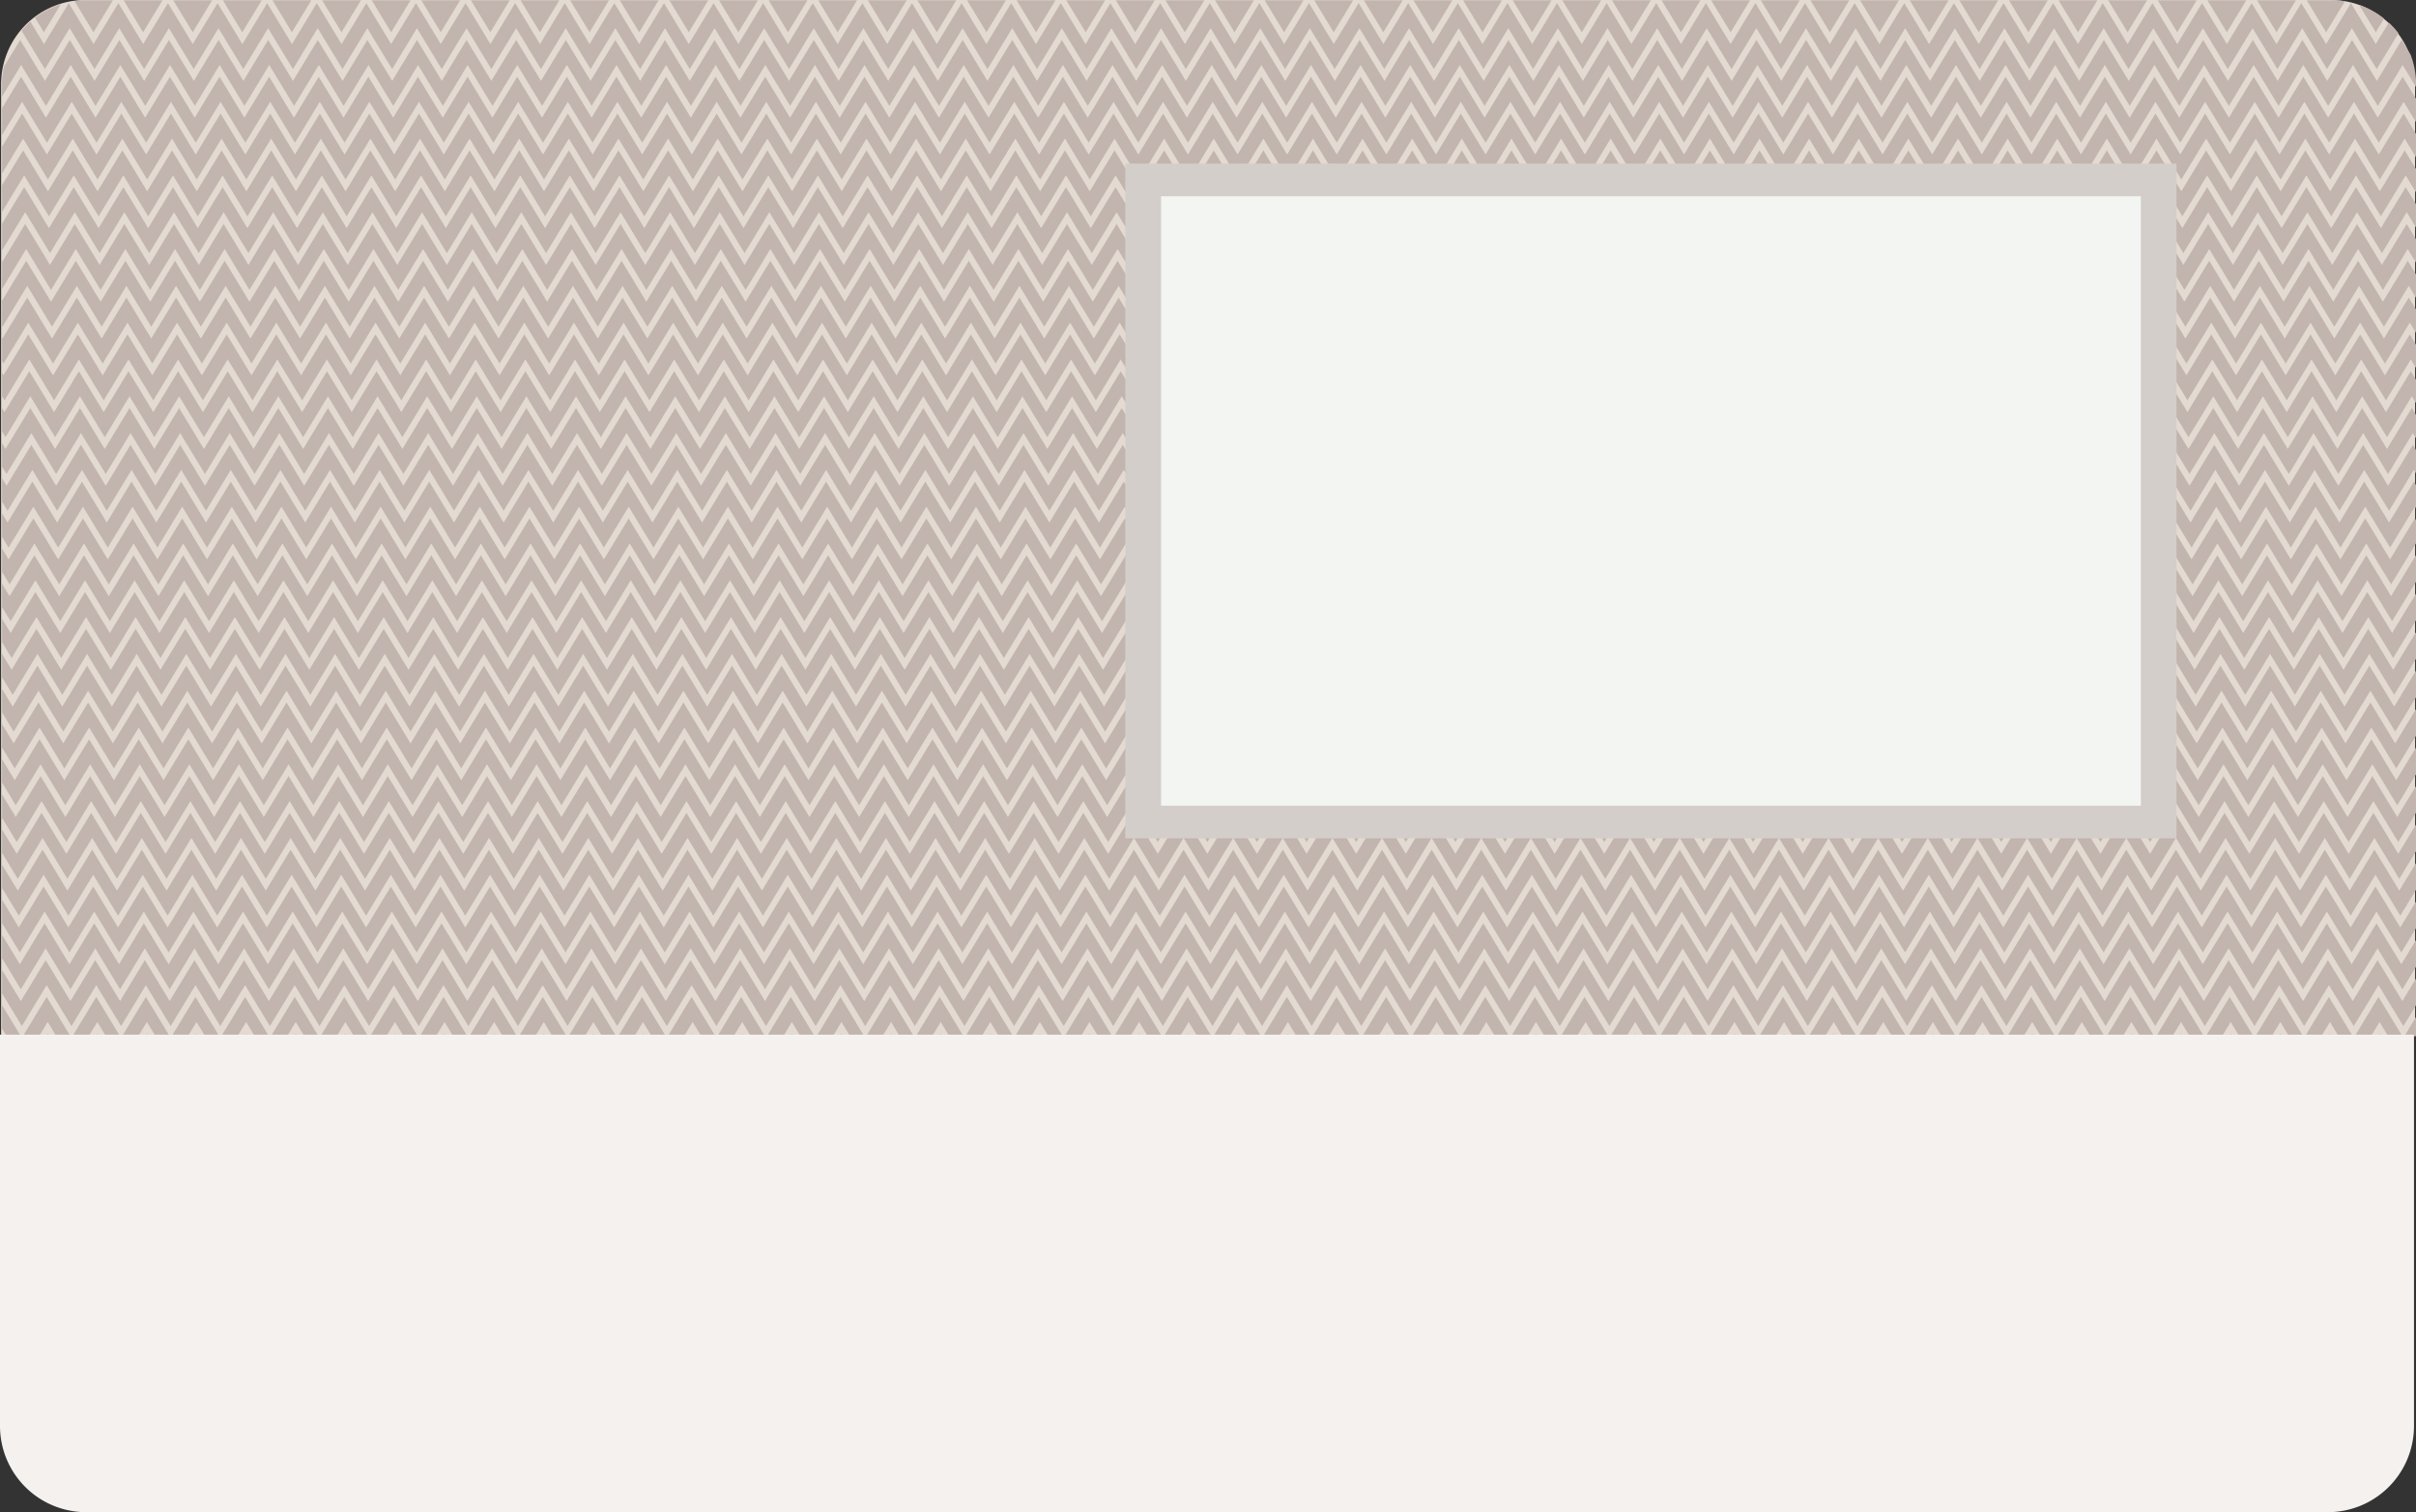 <svg xmlns="http://www.w3.org/2000/svg" viewBox="0 0 1181.18 739.5"><rect x="0" y="0" width="1181.18" height="739.5" fill="#333333" stroke="none"/><defs><style>.cls-1{fill:#e3dad1;}.cls-2{fill:#c2b4ae;}.cls-3{fill:#f5f1ee;}.cls-4{fill:#d4ceca;}.cls-5{fill:#f3f5f3;}</style></defs><title>Asset 22</title><g id="Layer_2" data-name="Layer 2"><g id="bg"><path class="cls-1" d="M41.75,0H1139.52a41.22,41.22,0,0,1,41.22,41.22V506.57a0,0,0,0,1,0,0H.54a0,0,0,0,1,0,0V41.22A41.22,41.22,0,0,1,41.75,0Z"/><polygon class="cls-2" points="2.69 213.77 14.82 193.77 26.94 213.77 39.07 193.77 51.2 213.77 63.32 193.77 75.45 213.77 87.58 193.77 99.7 213.77 111.83 193.77 123.96 213.77 136.09 193.77 148.21 213.77 160.34 193.77 172.47 213.77 184.59 193.77 196.72 213.77 208.85 193.77 220.98 213.77 233.1 193.77 245.23 213.77 257.36 193.77 269.49 213.77 281.62 193.77 293.74 213.77 305.87 193.77 318 213.77 330.13 193.77 342.25 213.77 354.38 193.77 366.51 213.77 378.64 193.77 390.76 213.77 402.89 193.77 415.02 213.77 427.15 193.77 439.28 213.77 451.41 193.77 463.53 213.77 475.66 193.77 487.78 213.77 499.9 193.77 512.03 213.77 524.15 193.77 536.28 213.77 548.41 193.77 560.53 213.77 572.65 193.77 584.78 213.77 596.91 193.77 609.04 213.77 621.16 193.77 633.29 213.77 645.42 193.77 657.54 213.77 669.67 193.77 681.8 213.77 693.93 193.77 706.05 213.77 718.18 193.77 730.31 213.77 742.44 193.77 754.57 213.77 766.7 193.77 778.83 213.77 790.95 193.77 803.08 213.77 815.21 193.77 827.34 213.77 839.47 193.77 851.6 213.77 863.73 193.77 875.86 213.77 887.99 193.77 900.12 213.77 912.25 193.77 924.38 213.77 936.51 193.77 948.64 213.77 960.78 193.77 972.91 213.77 985.04 193.77 997.17 213.77 1009.29 193.77 1021.43 213.77 1033.55 193.77 1045.68 213.77 1057.82 193.77 1069.95 213.77 1082.08 193.77 1094.21 213.77 1106.35 193.77 1118.48 213.77 1130.61 193.77 1142.74 213.77 1154.87 193.77 1167.01 213.77 1179.14 193.77 1181.18 197.13 1181.18 185.73 1178.64 181.55 1166.51 201.55 1154.37 181.55 1142.24 201.55 1130.11 181.55 1117.98 201.55 1105.85 181.55 1093.71 201.55 1081.58 181.55 1069.45 201.55 1057.32 181.55 1045.18 201.55 1033.05 181.55 1020.93 201.55 1008.79 181.55 996.67 201.55 984.54 181.55 972.41 201.55 960.28 181.55 948.14 201.55 936.01 181.55 923.88 201.55 911.75 181.55 899.62 201.55 887.49 181.55 875.36 201.55 863.23 181.55 851.1 201.55 838.97 181.55 826.84 201.55 814.71 181.55 802.58 201.55 790.45 181.55 778.33 201.55 766.2 181.55 754.07 201.55 741.94 181.55 729.81 201.55 717.68 181.55 705.55 201.56 693.43 181.55 681.3 201.55 669.17 181.56 657.04 201.56 644.92 181.55 632.79 201.55 620.66 181.56 608.54 201.56 596.41 181.56 584.28 201.55 572.15 181.56 560.03 201.56 547.91 181.56 535.78 201.56 523.65 181.55 511.53 201.56 499.4 181.56 487.28 201.56 475.16 181.56 463.03 201.56 450.91 181.55 438.78 201.55 426.65 181.55 414.52 201.55 402.39 181.55 390.26 201.55 378.14 181.55 366.01 201.55 353.88 181.55 341.75 201.56 329.63 181.55 317.5 201.55 305.37 181.55 293.24 201.56 281.12 181.55 268.99 201.55 256.86 181.55 244.73 201.56 232.6 181.55 220.48 201.56 208.35 181.55 196.22 201.55 184.09 181.56 171.97 201.56 159.84 181.55 147.71 201.55 135.59 181.55 123.46 201.56 111.33 181.56 99.2 201.56 87.08 181.55 74.95 201.55 62.82 181.55 50.7 201.56 38.57 181.56 26.44 201.56 14.32 181.55 2.19 201.55 0.98 199.56 0.98 210.95 2.69 213.77"/><path class="cls-2" d="M1165.56,9.09a41,41,0,0,0-12.15-6.67l8.1,13.35Z"/><polygon class="cls-2" points="3.69 249.77 15.82 229.77 27.94 249.77 40.07 229.77 52.2 249.77 64.32 229.77 76.45 249.77 88.58 229.77 100.7 249.77 112.83 229.77 124.96 249.77 137.09 229.77 149.21 249.77 161.34 229.77 173.47 249.77 185.59 229.77 197.72 249.77 209.85 229.77 221.98 249.77 234.1 229.77 246.23 249.77 258.36 229.77 270.49 249.77 282.62 229.77 294.74 249.77 306.87 229.77 319 249.77 331.13 229.77 343.25 249.77 355.38 229.77 367.51 249.77 379.64 229.77 391.76 249.77 403.89 229.77 416.02 249.77 428.15 229.77 440.28 249.77 452.41 229.77 464.53 249.77 476.66 229.77 488.78 249.77 500.9 229.77 513.03 249.77 525.15 229.77 537.28 249.77 549.41 229.77 561.53 249.77 573.65 229.77 585.78 249.77 597.91 229.77 610.04 249.77 622.16 229.77 634.29 249.77 646.42 229.77 658.54 249.77 670.67 229.77 682.8 249.77 694.93 229.77 707.05 249.77 719.18 229.77 731.31 249.77 743.44 229.77 755.57 249.77 767.7 229.77 779.83 249.77 791.95 229.77 804.08 249.77 816.21 229.77 828.34 249.77 840.47 229.77 852.6 249.77 864.73 229.77 876.86 249.77 888.99 229.77 901.12 249.77 913.25 229.77 925.38 249.77 937.51 229.77 949.64 249.77 961.78 229.77 973.91 249.77 986.04 229.77 998.17 249.77 1010.29 229.77 1022.43 249.77 1034.55 229.77 1046.68 249.77 1058.82 229.77 1070.95 249.77 1083.08 229.77 1095.21 249.77 1107.35 229.77 1119.48 249.77 1131.61 229.77 1143.74 249.77 1155.87 229.77 1168.01 249.77 1180.14 229.77 1181.18 231.48 1181.18 220.08 1179.64 217.55 1167.51 237.55 1155.37 217.55 1143.24 237.55 1131.11 217.55 1118.98 237.55 1106.85 217.55 1094.71 237.55 1082.58 217.55 1070.45 237.55 1058.32 217.55 1046.18 237.55 1034.05 217.55 1021.93 237.55 1009.79 217.55 997.67 237.55 985.54 217.55 973.41 237.55 961.28 217.55 949.14 237.55 937.01 217.55 924.88 237.55 912.75 217.55 900.62 237.55 888.49 217.55 876.36 237.55 864.23 217.55 852.1 237.55 839.97 217.55 827.84 237.55 815.71 217.55 803.58 237.55 791.45 217.55 779.33 237.55 767.2 217.55 755.07 237.55 742.94 217.55 730.81 237.55 718.68 217.55 706.55 237.56 694.43 217.55 682.3 237.55 670.17 217.56 658.04 237.56 645.92 217.55 633.79 237.55 621.66 217.56 609.54 237.56 597.41 217.56 585.28 237.55 573.15 217.56 561.03 237.56 548.91 217.56 536.78 237.56 524.65 217.55 512.53 237.56 500.4 217.56 488.28 237.56 476.16 217.56 464.03 237.56 451.91 217.55 439.78 237.55 427.65 217.55 415.52 237.55 403.39 217.55 391.26 237.55 379.14 217.55 367.01 237.55 354.88 217.55 342.75 237.56 330.63 217.55 318.5 237.55 306.37 217.55 294.24 237.56 282.12 217.55 269.99 237.55 257.86 217.55 245.73 237.56 233.6 217.55 221.48 237.56 209.35 217.55 197.22 237.55 185.09 217.56 172.97 237.56 160.84 217.55 148.71 237.55 136.59 217.55 124.46 237.56 112.33 217.56 100.2 237.56 88.08 217.55 75.95 237.55 63.82 217.55 51.7 237.56 39.57 217.56 27.44 237.56 15.32 217.55 3.19 237.55 0.98 233.91 0.98 245.3 3.69 249.77"/><polygon class="cls-2" points="2.19 195.77 14.32 175.77 26.44 195.77 38.57 175.77 50.7 195.77 62.82 175.77 74.95 195.77 87.08 175.77 99.2 195.77 111.33 175.77 123.46 195.77 135.59 175.77 147.71 195.77 159.84 175.77 171.97 195.77 184.09 175.77 196.22 195.77 208.35 175.77 220.48 195.77 232.6 175.77 244.73 195.77 256.86 175.77 268.99 195.77 281.12 175.77 293.24 195.77 305.37 175.77 317.5 195.77 329.63 175.77 341.75 195.77 353.88 175.77 366.01 195.77 378.14 175.77 390.26 195.77 402.39 175.77 414.52 195.77 426.65 175.77 438.78 195.77 450.91 175.77 463.03 195.77 475.16 175.77 487.28 195.77 499.4 175.77 511.53 195.77 523.65 175.77 535.78 195.77 547.91 175.77 560.03 195.77 572.15 175.77 584.28 195.77 596.41 175.77 608.54 195.77 620.66 175.77 632.79 195.77 644.92 175.77 657.04 195.77 669.17 175.77 681.3 195.77 693.43 175.77 705.55 195.77 717.68 175.77 729.81 195.77 741.94 175.77 754.07 195.77 766.2 175.77 778.33 195.77 790.45 175.77 802.58 195.77 814.71 175.77 826.84 195.77 838.97 175.77 851.1 195.77 863.23 175.77 875.36 195.77 887.49 175.77 899.62 195.77 911.75 175.77 923.88 195.77 936.01 175.77 948.14 195.77 960.28 175.77 972.41 195.77 984.54 175.77 996.67 195.77 1008.79 175.77 1020.93 195.77 1033.05 175.77 1045.18 195.77 1057.32 175.77 1069.45 195.77 1081.58 175.77 1093.71 195.77 1105.85 175.77 1117.98 195.77 1130.11 175.77 1142.24 195.77 1154.37 175.77 1166.51 195.77 1178.64 175.77 1181.18 179.95 1181.18 168.56 1178.14 163.55 1166.01 183.55 1153.87 163.55 1141.74 183.55 1129.61 163.55 1117.48 183.55 1105.35 163.55 1093.21 183.55 1081.08 163.55 1068.95 183.55 1056.82 163.55 1044.68 183.55 1032.55 163.55 1020.43 183.55 1008.29 163.55 996.17 183.55 984.04 163.55 971.91 183.55 959.78 163.55 947.64 183.55 935.51 163.55 923.38 183.55 911.25 163.55 899.12 183.55 886.99 163.55 874.86 183.55 862.73 163.55 850.6 183.55 838.47 163.55 826.34 183.55 814.21 163.55 802.08 183.55 789.95 163.55 777.83 183.55 765.7 163.55 753.57 183.55 741.44 163.55 729.31 183.55 717.18 163.55 705.05 183.56 692.93 163.55 680.8 183.55 668.67 163.56 656.54 183.56 644.42 163.55 632.29 183.55 620.16 163.56 608.04 183.56 595.91 163.56 583.78 183.55 571.65 163.56 559.53 183.56 547.41 163.56 535.28 183.56 523.15 163.55 511.03 183.56 498.9 163.56 486.78 183.56 474.66 163.56 462.53 183.56 450.41 163.55 438.28 183.55 426.15 163.55 414.02 183.55 401.89 163.55 389.76 183.55 377.64 163.55 365.51 183.55 353.38 163.55 341.25 183.56 329.13 163.55 317 183.55 304.87 163.55 292.74 183.56 280.62 163.55 268.49 183.55 256.36 163.55 244.23 183.56 232.1 163.55 219.98 183.56 207.85 163.55 195.72 183.55 183.59 163.56 171.47 183.56 159.34 163.55 147.21 183.55 135.09 163.55 122.96 183.56 110.83 163.56 98.7 183.56 86.58 163.55 74.45 183.55 62.32 163.55 50.2 183.56 38.07 163.56 25.94 183.56 13.82 163.55 1.69 183.55 0.98 182.38 0.98 193.77 2.19 195.77"/><polygon class="cls-2" points="1.69 177.77 13.82 157.77 25.94 177.77 38.07 157.77 50.2 177.77 62.32 157.77 74.45 177.77 86.58 157.77 98.7 177.77 110.83 157.77 122.96 177.77 135.09 157.77 147.21 177.77 159.34 157.77 171.47 177.77 183.59 157.77 195.72 177.77 207.85 157.77 219.98 177.77 232.1 157.77 244.23 177.77 256.36 157.77 268.49 177.77 280.62 157.77 292.74 177.77 304.87 157.77 317 177.77 329.13 157.77 341.25 177.77 353.38 157.77 365.51 177.77 377.64 157.77 389.76 177.77 401.89 157.77 414.02 177.77 426.15 157.77 438.28 177.77 450.41 157.77 462.53 177.77 474.66 157.77 486.78 177.77 498.9 157.77 511.03 177.77 523.15 157.77 535.28 177.77 547.41 157.77 559.53 177.77 571.65 157.77 583.78 177.77 595.91 157.77 608.04 177.77 620.16 157.77 632.29 177.77 644.42 157.77 656.54 177.77 668.67 157.77 680.8 177.77 692.93 157.77 705.05 177.77 717.18 157.77 729.31 177.77 741.44 157.77 753.57 177.77 765.7 157.77 777.83 177.77 789.95 157.77 802.08 177.77 814.21 157.77 826.34 177.77 838.47 157.77 850.6 177.77 862.73 157.77 874.86 177.77 886.99 157.77 899.12 177.77 911.25 157.77 923.38 177.77 935.51 157.77 947.64 177.77 959.78 157.77 971.91 177.77 984.04 157.77 996.17 177.77 1008.29 157.77 1020.43 177.77 1032.55 157.77 1044.68 177.77 1056.82 157.77 1068.95 177.77 1081.08 157.77 1093.21 177.77 1105.35 157.77 1117.48 177.77 1129.61 157.77 1141.74 177.77 1153.87 157.77 1166.01 177.77 1178.14 157.77 1181.18 162.77 1181.18 151.38 1177.64 145.55 1165.51 165.55 1153.37 145.55 1141.24 165.55 1129.11 145.55 1116.98 165.55 1104.85 145.55 1092.71 165.55 1080.58 145.55 1068.45 165.55 1056.32 145.55 1044.18 165.55 1032.05 145.55 1019.93 165.55 1007.79 145.55 995.67 165.55 983.54 145.55 971.41 165.55 959.28 145.55 947.14 165.55 935.01 145.55 922.88 165.55 910.75 145.55 898.62 165.55 886.49 145.55 874.36 165.55 862.23 145.55 850.1 165.55 837.97 145.55 825.84 165.55 813.71 145.55 801.58 165.55 789.45 145.55 777.33 165.55 765.2 145.55 753.07 165.55 740.94 145.55 728.81 165.55 716.68 145.55 704.55 165.56 692.43 145.55 680.3 165.55 668.17 145.56 656.04 165.56 643.92 145.55 631.79 165.55 619.66 145.56 607.54 165.56 595.41 145.56 583.28 165.55 571.15 145.56 559.03 165.56 546.91 145.56 534.78 165.56 522.65 145.55 510.53 165.56 498.4 145.56 486.28 165.56 474.16 145.56 462.03 165.56 449.91 145.55 437.78 165.55 425.65 145.55 413.52 165.55 401.39 145.55 389.26 165.55 377.14 145.55 365.01 165.55 352.88 145.55 340.75 165.56 328.63 145.55 316.5 165.55 304.37 145.55 292.24 165.56 280.12 145.55 267.99 165.55 255.86 145.55 243.73 165.56 231.6 145.55 219.48 165.56 207.35 145.55 195.22 165.55 183.09 145.56 170.97 165.56 158.84 145.55 146.71 165.55 134.59 145.55 122.46 165.56 110.33 145.56 98.2 165.56 86.08 145.55 73.95 165.55 61.82 145.55 49.7 165.56 37.57 145.56 25.44 165.56 13.32 145.55 1.19 165.55 0.98 165.21 0.98 176.6 1.69 177.77"/><polygon class="cls-2" points="3.19 231.77 15.32 211.77 27.44 231.77 39.57 211.77 51.7 231.77 63.82 211.77 75.95 231.77 88.08 211.77 100.2 231.77 112.33 211.77 124.46 231.77 136.59 211.77 148.71 231.77 160.84 211.77 172.97 231.77 185.09 211.77 197.22 231.77 209.35 211.77 221.48 231.77 233.6 211.77 245.73 231.77 257.86 211.77 269.99 231.77 282.12 211.77 294.24 231.77 306.37 211.77 318.5 231.77 330.63 211.77 342.75 231.77 354.88 211.77 367.01 231.77 379.14 211.77 391.26 231.77 403.39 211.77 415.52 231.77 427.65 211.77 439.78 231.77 451.91 211.77 464.03 231.77 476.16 211.77 488.28 231.77 500.4 211.77 512.53 231.77 524.65 211.77 536.78 231.77 548.91 211.77 561.03 231.77 573.15 211.77 585.28 231.77 597.41 211.77 609.54 231.77 621.66 211.77 633.79 231.77 645.92 211.77 658.04 231.77 670.17 211.77 682.3 231.77 694.43 211.77 706.55 231.77 718.68 211.77 730.81 231.77 742.94 211.77 755.07 231.77 767.2 211.77 779.33 231.77 791.45 211.77 803.58 231.77 815.71 211.77 827.84 231.77 839.97 211.77 852.1 231.77 864.23 211.77 876.36 231.77 888.49 211.77 900.62 231.77 912.75 211.77 924.88 231.77 937.01 211.77 949.14 231.77 961.28 211.77 973.41 231.77 985.54 211.77 997.67 231.77 1009.79 211.77 1021.93 231.77 1034.05 211.77 1046.18 231.77 1058.32 211.77 1070.45 231.77 1082.58 211.77 1094.71 231.77 1106.85 211.77 1118.98 231.77 1131.11 211.77 1143.24 231.77 1155.37 211.77 1167.51 231.77 1179.64 211.77 1181.18 214.3 1181.18 202.91 1179.14 199.55 1167.01 219.55 1154.87 199.55 1142.74 219.55 1130.61 199.55 1118.48 219.55 1106.35 199.55 1094.21 219.55 1082.08 199.55 1069.95 219.55 1057.82 199.55 1045.68 219.55 1033.55 199.55 1021.43 219.55 1009.29 199.55 997.17 219.55 985.04 199.55 972.91 219.55 960.78 199.55 948.64 219.55 936.51 199.55 924.38 219.55 912.25 199.55 900.12 219.55 887.99 199.55 875.86 219.55 863.73 199.55 851.6 219.55 839.47 199.55 827.34 219.55 815.21 199.55 803.08 219.55 790.95 199.55 778.83 219.55 766.7 199.55 754.57 219.55 742.44 199.55 730.31 219.55 718.18 199.55 706.05 219.56 693.93 199.55 681.8 219.55 669.67 199.56 657.54 219.56 645.42 199.55 633.29 219.55 621.16 199.56 609.04 219.56 596.91 199.56 584.78 219.55 572.65 199.56 560.53 219.56 548.41 199.56 536.28 219.56 524.15 199.55 512.03 219.56 499.9 199.56 487.78 219.56 475.66 199.56 463.53 219.56 451.41 199.55 439.28 219.55 427.15 199.55 415.02 219.55 402.89 199.55 390.76 219.55 378.64 199.55 366.51 219.55 354.38 199.55 342.25 219.56 330.13 199.55 318 219.55 305.87 199.55 293.74 219.56 281.62 199.55 269.49 219.55 257.36 199.55 245.23 219.56 233.1 199.55 220.98 219.56 208.85 199.55 196.72 219.55 184.59 199.56 172.47 219.56 160.34 199.55 148.21 219.55 136.09 199.55 123.96 219.56 111.83 199.56 99.7 219.56 87.58 199.55 75.45 219.55 63.32 199.55 51.2 219.56 39.07 199.56 26.94 219.56 14.82 199.55 2.69 219.55 0.98 216.73 0.98 228.12 3.19 231.77"/><polygon class="cls-2" points="6.19 339.77 18.32 319.77 30.44 339.77 42.57 319.77 54.7 339.77 66.82 319.77 78.95 339.77 91.08 319.77 103.2 339.77 115.33 319.77 127.46 339.77 139.59 319.77 151.71 339.77 163.84 319.77 175.97 339.77 188.09 319.77 200.22 339.77 212.35 319.77 224.48 339.77 236.6 319.77 248.73 339.77 260.86 319.77 272.99 339.77 285.12 319.77 297.24 339.77 309.37 319.77 321.5 339.77 333.63 319.77 345.75 339.77 357.88 319.77 370.01 339.77 382.14 319.77 394.26 339.77 406.39 319.77 418.52 339.77 430.65 319.77 442.78 339.77 454.91 319.77 467.03 339.77 479.16 319.77 491.28 339.77 503.4 319.77 515.53 339.77 527.65 319.77 539.78 339.77 551.91 319.77 564.03 339.77 576.15 319.77 588.28 339.77 600.41 319.77 612.54 339.77 624.66 319.77 636.79 339.77 648.92 319.77 661.04 339.77 673.17 319.77 685.3 339.77 697.43 319.77 709.55 339.77 721.68 319.77 733.81 339.77 745.94 319.77 758.07 339.77 770.2 319.77 782.33 339.77 794.45 319.77 806.58 339.77 818.71 319.77 830.84 339.77 842.97 319.77 855.1 339.77 867.23 319.77 879.36 339.77 891.49 319.77 903.62 339.77 915.75 319.77 927.88 339.77 940.01 319.77 952.14 339.77 964.28 319.77 976.41 339.77 988.54 319.77 1000.67 339.77 1012.79 319.77 1024.93 339.77 1037.05 319.77 1049.18 339.77 1061.32 319.77 1073.45 339.77 1085.58 319.77 1097.71 339.77 1109.85 319.77 1121.98 339.77 1134.11 319.77 1146.24 339.77 1158.37 319.77 1170.51 339.77 1181.18 322.18 1181.18 309.14 1170.01 327.55 1157.87 307.55 1145.74 327.55 1133.61 307.55 1121.48 327.55 1109.35 307.55 1097.21 327.55 1085.08 307.55 1072.95 327.55 1060.82 307.55 1048.68 327.55 1036.55 307.55 1024.43 327.55 1012.29 307.55 1000.17 327.55 988.04 307.55 975.91 327.55 963.78 307.55 951.64 327.55 939.51 307.55 927.38 327.55 915.25 307.55 903.12 327.55 890.99 307.55 878.86 327.55 866.73 307.55 854.6 327.55 842.47 307.55 830.34 327.55 818.21 307.55 806.08 327.55 793.95 307.55 781.83 327.55 769.7 307.55 757.57 327.55 745.44 307.55 733.31 327.55 721.18 307.55 709.05 327.56 696.93 307.55 684.8 327.55 672.67 307.56 660.54 327.56 648.42 307.55 636.29 327.55 624.16 307.56 612.04 327.56 599.91 307.56 587.78 327.55 575.65 307.56 563.53 327.56 551.41 307.56 539.28 327.56 527.15 307.55 515.03 327.56 502.9 307.56 490.78 327.56 478.66 307.56 466.53 327.56 454.41 307.55 442.28 327.55 430.15 307.55 418.02 327.55 405.89 307.55 393.76 327.55 381.64 307.55 369.51 327.55 357.38 307.55 345.25 327.56 333.13 307.55 321 327.55 308.87 307.55 296.74 327.56 284.62 307.55 272.49 327.55 260.36 307.55 248.23 327.56 236.1 307.55 223.98 327.56 211.85 307.55 199.72 327.55 187.59 307.56 175.47 327.56 163.34 307.55 151.21 327.55 139.09 307.55 126.96 327.56 114.83 307.56 102.7 327.56 90.58 307.55 78.45 327.55 66.32 307.55 54.2 327.56 42.07 307.56 29.94 327.56 17.82 307.55 5.69 327.55 0.98 319.79 0.98 331.18 6.19 339.77"/><polygon class="cls-2" points="4.19 267.77 16.32 247.77 28.44 267.77 40.57 247.77 52.7 267.77 64.82 247.77 76.95 267.77 89.08 247.77 101.2 267.77 113.33 247.77 125.46 267.77 137.59 247.77 149.71 267.77 161.84 247.77 173.97 267.77 186.09 247.77 198.22 267.77 210.35 247.77 222.48 267.77 234.6 247.77 246.73 267.77 258.86 247.77 270.99 267.77 283.12 247.77 295.24 267.77 307.37 247.77 319.5 267.77 331.63 247.77 343.75 267.77 355.88 247.77 368.01 267.77 380.14 247.77 392.26 267.77 404.39 247.77 416.52 267.77 428.65 247.77 440.78 267.77 452.91 247.77 465.03 267.77 477.16 247.77 489.28 267.77 501.4 247.77 513.53 267.77 525.65 247.77 537.78 267.77 549.91 247.77 562.03 267.77 574.15 247.77 586.28 267.77 598.41 247.77 610.54 267.77 622.66 247.77 634.79 267.77 646.92 247.77 659.04 267.77 671.17 247.77 683.3 267.77 695.43 247.77 707.55 267.77 719.68 247.77 731.81 267.77 743.94 247.77 756.07 267.77 768.2 247.77 780.33 267.77 792.45 247.77 804.58 267.77 816.71 247.77 828.84 267.77 840.97 247.77 853.1 267.77 865.23 247.77 877.36 267.77 889.49 247.77 901.62 267.77 913.75 247.77 925.88 267.77 938.01 247.77 950.14 267.77 962.28 247.77 974.41 267.77 986.54 247.77 998.67 267.77 1010.79 247.77 1022.93 267.77 1035.05 247.77 1047.18 267.77 1059.32 247.77 1071.45 267.77 1083.58 247.77 1095.71 267.77 1107.85 247.77 1119.98 267.77 1132.11 247.77 1144.24 267.77 1156.37 247.77 1168.51 267.77 1180.64 247.77 1181.18 248.65 1181.18 237.26 1180.14 235.55 1168.01 255.55 1155.87 235.55 1143.74 255.55 1131.61 235.55 1119.48 255.55 1107.35 235.55 1095.21 255.55 1083.08 235.55 1070.95 255.55 1058.82 235.55 1046.68 255.55 1034.55 235.55 1022.43 255.55 1010.29 235.55 998.17 255.55 986.04 235.55 973.91 255.55 961.78 235.55 949.64 255.55 937.51 235.55 925.38 255.55 913.25 235.55 901.12 255.55 888.99 235.55 876.86 255.55 864.73 235.55 852.6 255.55 840.47 235.55 828.34 255.55 816.21 235.55 804.08 255.55 791.95 235.55 779.83 255.55 767.7 235.55 755.57 255.55 743.44 235.55 731.31 255.55 719.18 235.55 707.05 255.56 694.93 235.55 682.8 255.55 670.67 235.56 658.54 255.56 646.42 235.55 634.29 255.55 622.16 235.56 610.04 255.56 597.91 235.56 585.78 255.55 573.65 235.56 561.53 255.56 549.41 235.56 537.28 255.56 525.15 235.55 513.03 255.56 500.9 235.56 488.78 255.56 476.66 235.56 464.53 255.56 452.41 235.55 440.28 255.55 428.15 235.55 416.02 255.55 403.89 235.55 391.76 255.55 379.64 235.55 367.51 255.55 355.38 235.55 343.25 255.56 331.13 235.55 319 255.55 306.87 235.55 294.74 255.56 282.62 235.55 270.49 255.55 258.36 235.55 246.23 255.56 234.1 235.55 221.98 255.56 209.85 235.55 197.72 255.55 185.59 235.56 173.47 255.56 161.34 235.55 149.21 255.55 137.09 235.55 124.96 255.56 112.83 235.56 100.7 255.56 88.58 235.55 76.45 255.55 64.32 235.55 52.2 255.56 40.07 235.56 27.94 255.56 15.82 235.55 3.69 255.55 0.98 251.08 0.98 262.47 4.19 267.77"/><polygon class="cls-2" points="5.19 303.77 17.32 283.77 29.44 303.77 41.57 283.77 53.7 303.77 65.82 283.77 77.95 303.77 90.08 283.77 102.2 303.77 114.33 283.77 126.46 303.77 138.59 283.77 150.71 303.77 162.84 283.77 174.97 303.77 187.09 283.77 199.22 303.77 211.35 283.77 223.48 303.77 235.6 283.77 247.73 303.77 259.86 283.77 271.99 303.77 284.12 283.77 296.24 303.77 308.37 283.77 320.5 303.77 332.63 283.77 344.75 303.77 356.88 283.77 369.01 303.77 381.14 283.77 393.26 303.77 405.39 283.77 417.52 303.77 429.65 283.77 441.78 303.77 453.91 283.77 466.03 303.77 478.16 283.77 490.28 303.77 502.4 283.77 514.53 303.77 526.65 283.77 538.78 303.77 550.91 283.77 563.03 303.77 575.15 283.77 587.28 303.77 599.41 283.77 611.54 303.77 623.66 283.77 635.79 303.77 647.92 283.77 660.04 303.77 672.17 283.77 684.3 303.77 696.43 283.77 708.55 303.77 720.68 283.77 732.81 303.77 744.94 283.77 757.07 303.77 769.2 283.77 781.33 303.77 793.45 283.77 805.58 303.77 817.71 283.77 829.84 303.77 841.97 283.77 854.1 303.77 866.23 283.77 878.36 303.77 890.49 283.77 902.62 303.77 914.75 283.77 926.88 303.77 939.01 283.77 951.14 303.77 963.28 283.77 975.41 303.77 987.54 283.77 999.67 303.77 1011.79 283.77 1023.93 303.77 1036.05 283.77 1048.18 303.77 1060.32 283.77 1072.45 303.77 1084.58 283.77 1096.71 303.77 1108.85 283.77 1120.98 303.77 1133.11 283.77 1145.24 303.77 1157.37 283.77 1169.51 303.77 1181.18 284.54 1181.18 271.61 1181.14 271.55 1169.01 291.55 1156.87 271.55 1144.74 291.55 1132.61 271.55 1120.48 291.55 1108.35 271.55 1096.21 291.55 1084.08 271.55 1071.95 291.55 1059.82 271.55 1047.68 291.55 1035.55 271.55 1023.43 291.55 1011.29 271.55 999.17 291.55 987.04 271.55 974.91 291.55 962.78 271.55 950.64 291.55 938.51 271.55 926.38 291.55 914.25 271.55 902.12 291.55 889.99 271.55 877.86 291.55 865.73 271.55 853.6 291.55 841.47 271.55 829.34 291.55 817.21 271.55 805.08 291.55 792.95 271.55 780.83 291.55 768.7 271.55 756.57 291.55 744.44 271.55 732.31 291.55 720.18 271.55 708.05 291.56 695.93 271.55 683.8 291.55 671.67 271.56 659.54 291.56 647.42 271.55 635.29 291.55 623.16 271.56 611.04 291.56 598.91 271.56 586.78 291.55 574.65 271.56 562.53 291.56 550.41 271.56 538.28 291.56 526.15 271.55 514.03 291.56 501.9 271.56 489.78 291.56 477.66 271.56 465.53 291.56 453.41 271.55 441.28 291.55 429.15 271.55 417.02 291.55 404.89 271.55 392.76 291.55 380.64 271.55 368.51 291.55 356.38 271.55 344.25 291.56 332.13 271.55 320 291.55 307.87 271.55 295.74 291.56 283.62 271.55 271.49 291.55 259.36 271.55 247.23 291.56 235.1 271.55 222.98 291.56 210.85 271.55 198.72 291.55 186.59 271.56 174.47 291.56 162.34 271.55 150.21 291.55 138.09 271.55 125.96 291.56 113.83 271.56 101.7 291.56 89.58 271.55 77.45 291.55 65.32 271.55 53.2 291.56 41.07 271.56 28.94 291.56 16.82 271.55 4.69 291.55 0.98 285.44 0.98 296.82 5.19 303.77"/><polygon class="cls-2" points="4.69 285.77 16.82 265.77 28.94 285.77 41.07 265.77 53.2 285.77 65.32 265.77 77.45 285.77 89.58 265.77 101.7 285.77 113.83 265.77 125.96 285.77 138.09 265.77 150.21 285.77 162.34 265.77 174.47 285.77 186.59 265.77 198.72 285.77 210.85 265.77 222.98 285.77 235.1 265.77 247.23 285.77 259.36 265.77 271.49 285.77 283.62 265.77 295.74 285.77 307.87 265.77 320 285.77 332.13 265.77 344.25 285.77 356.38 265.77 368.51 285.77 380.64 265.77 392.76 285.77 404.89 265.77 417.02 285.77 429.15 265.77 441.28 285.77 453.41 265.77 465.53 285.77 477.66 265.77 489.78 285.77 501.9 265.77 514.03 285.77 526.15 265.77 538.28 285.77 550.41 265.77 562.53 285.77 574.65 265.77 586.78 285.77 598.91 265.77 611.04 285.77 623.16 265.77 635.29 285.77 647.42 265.77 659.54 285.77 671.67 265.77 683.8 285.77 695.93 265.77 708.05 285.77 720.18 265.77 732.31 285.77 744.44 265.77 756.57 285.77 768.7 265.77 780.83 285.77 792.95 265.77 805.08 285.77 817.21 265.77 829.34 285.77 841.47 265.77 853.6 285.77 865.73 265.77 877.86 285.77 889.99 265.77 902.12 285.77 914.25 265.77 926.38 285.77 938.51 265.77 950.64 285.77 962.78 265.77 974.91 285.77 987.04 265.77 999.17 285.77 1011.29 265.77 1023.43 285.77 1035.55 265.77 1047.68 285.77 1059.82 265.77 1071.95 285.77 1084.08 265.77 1096.21 285.77 1108.35 265.77 1120.48 285.77 1132.61 265.77 1144.74 285.77 1156.87 265.77 1169.01 285.77 1181.14 265.77 1181.18 265.83 1181.18 254.44 1180.64 253.55 1168.51 273.55 1156.37 253.55 1144.24 273.55 1132.11 253.55 1119.98 273.55 1107.85 253.55 1095.71 273.55 1083.58 253.55 1071.45 273.55 1059.32 253.55 1047.18 273.55 1035.05 253.55 1022.93 273.55 1010.79 253.55 998.67 273.55 986.54 253.55 974.41 273.55 962.28 253.55 950.14 273.55 938.01 253.55 925.88 273.55 913.75 253.55 901.62 273.55 889.49 253.55 877.36 273.55 865.23 253.55 853.1 273.55 840.97 253.55 828.84 273.55 816.71 253.55 804.58 273.55 792.45 253.55 780.33 273.55 768.2 253.55 756.07 273.55 743.94 253.55 731.81 273.55 719.68 253.55 707.55 273.56 695.43 253.55 683.3 273.55 671.17 253.56 659.04 273.56 646.92 253.55 634.79 273.55 622.66 253.56 610.54 273.56 598.41 253.56 586.28 273.55 574.15 253.56 562.03 273.56 549.91 253.56 537.78 273.56 525.65 253.55 513.53 273.56 501.4 253.56 489.28 273.56 477.16 253.56 465.03 273.56 452.91 253.55 440.78 273.55 428.65 253.55 416.52 273.55 404.39 253.55 392.26 273.55 380.14 253.55 368.01 273.55 355.88 253.55 343.75 273.56 331.63 253.55 319.5 273.55 307.37 253.55 295.24 273.56 283.12 253.55 270.99 273.55 258.86 253.55 246.73 273.56 234.6 253.55 222.48 273.56 210.35 253.55 198.22 273.55 186.09 253.56 173.97 273.56 161.84 253.55 149.71 273.55 137.59 253.55 125.46 273.56 113.33 253.56 101.2 273.56 89.08 253.55 76.95 273.55 64.82 253.55 52.7 273.56 40.57 253.56 28.44 273.56 16.32 253.55 4.19 273.55 0.98 268.26 0.98 279.65 4.69 285.77"/><polygon class="cls-2" points="5.69 321.77 17.82 301.77 29.94 321.77 42.07 301.77 54.2 321.77 66.32 301.77 78.45 321.77 90.58 301.77 102.7 321.77 114.83 301.77 126.96 321.77 139.09 301.77 151.21 321.77 163.34 301.77 175.47 321.77 187.59 301.77 199.72 321.77 211.85 301.77 223.98 321.77 236.1 301.77 248.23 321.77 260.36 301.77 272.49 321.77 284.62 301.77 296.74 321.77 308.87 301.77 321 321.77 333.13 301.77 345.25 321.77 357.38 301.77 369.51 321.77 381.64 301.77 393.76 321.77 405.89 301.77 418.02 321.77 430.15 301.77 442.28 321.77 454.41 301.77 466.53 321.77 478.66 301.77 490.78 321.77 502.9 301.77 515.03 321.77 527.15 301.77 539.28 321.77 551.41 301.77 563.53 321.77 575.65 301.77 587.78 321.77 599.91 301.77 612.04 321.77 624.16 301.77 636.29 321.77 648.42 301.77 660.54 321.77 672.67 301.77 684.8 321.77 696.93 301.77 709.05 321.77 721.18 301.77 733.31 321.77 745.44 301.77 757.57 321.77 769.7 301.77 781.83 321.77 793.95 301.77 806.08 321.77 818.21 301.77 830.34 321.77 842.47 301.77 854.6 321.77 866.73 301.77 878.86 321.77 890.99 301.77 903.12 321.77 915.25 301.77 927.38 321.77 939.51 301.77 951.64 321.77 963.78 301.77 975.91 321.77 988.04 301.77 1000.17 321.77 1012.29 301.77 1024.43 321.77 1036.55 301.77 1048.68 321.77 1060.82 301.77 1072.95 321.77 1085.08 301.77 1097.21 321.77 1109.35 301.77 1121.48 321.77 1133.61 301.77 1145.74 321.77 1157.87 301.77 1170.01 321.77 1181.18 303.36 1181.18 290.32 1169.51 309.55 1157.37 289.55 1145.24 309.55 1133.11 289.55 1120.98 309.55 1108.85 289.55 1096.71 309.55 1084.58 289.55 1072.45 309.55 1060.32 289.55 1048.18 309.55 1036.05 289.55 1023.93 309.55 1011.79 289.55 999.67 309.55 987.54 289.55 975.41 309.55 963.28 289.55 951.14 309.55 939.01 289.55 926.88 309.55 914.75 289.55 902.62 309.55 890.49 289.55 878.36 309.55 866.23 289.55 854.1 309.55 841.97 289.55 829.84 309.55 817.71 289.55 805.58 309.55 793.45 289.55 781.33 309.55 769.2 289.55 757.07 309.55 744.94 289.55 732.81 309.55 720.68 289.55 708.55 309.56 696.43 289.55 684.3 309.55 672.17 289.56 660.04 309.56 647.92 289.55 635.79 309.55 623.66 289.56 611.54 309.56 599.41 289.56 587.28 309.55 575.15 289.56 563.03 309.56 550.91 289.56 538.78 309.56 526.65 289.55 514.53 309.56 502.4 289.56 490.28 309.56 478.16 289.56 466.03 309.56 453.91 289.55 441.78 309.55 429.65 289.55 417.52 309.55 405.39 289.55 393.26 309.55 381.14 289.55 369.01 309.55 356.88 289.55 344.75 309.56 332.63 289.55 320.5 309.55 308.37 289.55 296.24 309.56 284.12 289.55 271.99 309.55 259.86 289.55 247.73 309.56 235.6 289.55 223.48 309.56 211.35 289.55 199.22 309.55 187.09 289.56 174.97 309.56 162.84 289.55 150.71 309.55 138.59 289.55 126.46 309.56 114.33 289.56 102.2 309.56 90.08 289.55 77.95 309.55 65.82 289.55 53.7 309.56 41.57 289.56 29.44 309.56 17.32 289.55 5.19 309.55 0.98 302.61 0.98 314 5.69 321.77"/><polygon class="cls-2" points="1122.45 0.16 1103.51 0.16 1112.98 15.77 1122.45 0.16"/><polygon class="cls-2" points="1.19 159.77 13.32 139.77 25.44 159.77 37.57 139.77 49.7 159.77 61.82 139.77 73.95 159.77 86.08 139.77 98.2 159.77 110.33 139.77 122.46 159.77 134.59 139.77 146.71 159.77 158.84 139.77 170.97 159.77 183.09 139.77 195.22 159.77 207.35 139.77 219.48 159.77 231.6 139.77 243.73 159.77 255.86 139.77 267.99 159.77 280.12 139.77 292.24 159.77 304.37 139.77 316.5 159.77 328.63 139.77 340.75 159.77 352.88 139.77 365.01 159.77 377.14 139.77 389.26 159.77 401.39 139.77 413.52 159.77 425.65 139.77 437.78 159.77 449.91 139.77 462.03 159.77 474.16 139.77 486.28 159.77 498.4 139.77 510.53 159.77 522.65 139.77 534.78 159.77 546.91 139.77 559.03 159.77 571.15 139.77 583.28 159.77 595.41 139.77 607.54 159.77 619.66 139.77 631.79 159.77 643.92 139.77 656.04 159.77 668.17 139.77 680.3 159.77 692.43 139.77 704.55 159.77 716.68 139.77 728.81 159.77 740.94 139.77 753.07 159.77 765.2 139.77 777.33 159.77 789.45 139.77 801.58 159.77 813.71 139.77 825.84 159.77 837.97 139.77 850.1 159.77 862.23 139.77 874.36 159.77 886.49 139.77 898.62 159.77 910.75 139.77 922.88 159.77 935.01 139.77 947.14 159.77 959.28 139.77 971.41 159.77 983.54 139.77 995.67 159.77 1007.79 139.77 1019.93 159.77 1032.05 139.77 1044.18 159.77 1056.32 139.77 1068.45 159.77 1080.58 139.77 1092.71 159.77 1104.85 139.77 1116.98 159.77 1129.11 139.77 1141.24 159.77 1153.37 139.77 1165.51 159.77 1177.64 139.77 1181.18 145.6 1181.18 134.21 1177.14 127.55 1165.01 147.55 1152.87 127.55 1140.74 147.55 1128.61 127.55 1116.48 147.55 1104.35 127.55 1092.21 147.55 1080.08 127.55 1067.95 147.55 1055.82 127.55 1043.68 147.55 1031.55 127.55 1019.43 147.55 1007.29 127.55 995.17 147.55 983.04 127.55 970.91 147.55 958.78 127.55 946.64 147.55 934.51 127.55 922.38 147.55 910.25 127.55 898.12 147.55 885.99 127.55 873.86 147.55 861.73 127.55 849.6 147.55 837.47 127.55 825.34 147.55 813.21 127.55 801.08 147.55 788.95 127.55 776.83 147.55 764.7 127.55 752.57 147.55 740.44 127.55 728.31 147.55 716.18 127.55 704.05 147.56 691.93 127.55 679.8 147.55 667.67 127.56 655.54 147.56 643.42 127.55 631.29 147.55 619.16 127.56 607.04 147.56 594.91 127.56 582.78 147.55 570.65 127.56 558.53 147.56 546.41 127.56 534.28 147.56 522.15 127.55 510.03 147.56 497.9 127.56 485.78 147.56 473.66 127.56 461.53 147.56 449.41 127.55 437.28 147.55 425.15 127.55 413.02 147.55 400.89 127.55 388.76 147.55 376.64 127.55 364.51 147.55 352.38 127.55 340.25 147.56 328.13 127.55 316 147.55 303.87 127.55 291.74 147.56 279.62 127.55 267.49 147.55 255.36 127.55 243.23 147.56 231.1 127.55 218.98 147.56 206.85 127.55 194.72 147.55 182.59 127.56 170.47 147.56 158.34 127.55 146.21 147.55 134.09 127.55 121.96 147.56 109.83 127.56 97.7 147.56 85.58 127.55 73.45 147.55 61.32 127.55 49.2 147.56 37.07 127.56 24.94 147.56 12.82 127.55 0.98 147.08 0.98 159.42 1.19 159.77"/><polygon class="cls-2" points="1073.91 0.16 1054.98 0.16 1064.45 15.77 1073.91 0.16"/><polygon class="cls-2" points="10.82 49.77 22.94 69.77 35.07 49.77 47.2 69.77 59.32 49.77 71.45 69.77 83.58 49.77 95.7 69.77 107.83 49.77 119.96 69.77 132.09 49.77 144.21 69.77 156.34 49.77 168.47 69.77 180.59 49.77 192.72 69.77 204.85 49.77 216.98 69.77 229.1 49.77 241.23 69.77 253.36 49.77 265.49 69.77 277.62 49.77 289.74 69.77 301.87 49.77 314 69.77 326.13 49.77 338.25 69.77 350.38 49.77 362.51 69.77 374.64 49.77 386.76 69.77 398.89 49.77 411.02 69.77 423.15 49.77 435.28 69.77 447.41 49.77 459.53 69.77 471.66 49.77 483.78 69.77 495.9 49.77 508.03 69.77 520.15 49.77 532.28 69.77 544.41 49.77 556.53 69.77 568.65 49.77 580.78 69.77 592.91 49.77 605.04 69.77 617.16 49.77 629.29 69.77 641.42 49.77 653.54 69.77 665.67 49.77 677.8 69.77 689.93 49.77 702.05 69.77 714.18 49.77 726.31 69.77 738.44 49.77 750.57 69.77 762.7 49.77 774.83 69.77 786.95 49.77 799.08 69.77 811.21 49.77 823.34 69.77 835.47 49.77 847.6 69.77 859.73 49.77 871.86 69.77 883.99 49.77 896.12 69.77 908.25 49.77 920.38 69.77 932.51 49.77 944.64 69.77 956.78 49.77 968.91 69.77 981.04 49.77 993.17 69.77 1005.29 49.77 1017.43 69.77 1029.55 49.77 1041.68 69.77 1053.82 49.77 1065.95 69.77 1078.08 49.77 1090.21 69.77 1102.35 49.77 1114.48 69.77 1126.61 49.77 1138.74 69.77 1150.87 49.77 1163.01 69.77 1175.14 49.77 1181.18 59.72 1181.18 48.33 1174.64 37.55 1162.51 57.55 1150.37 37.55 1138.24 57.55 1126.11 37.55 1113.98 57.55 1101.85 37.55 1089.71 57.55 1077.58 37.55 1065.45 57.55 1053.32 37.55 1041.18 57.55 1029.05 37.55 1016.93 57.55 1004.79 37.55 992.67 57.55 980.54 37.55 968.41 57.55 956.28 37.55 944.14 57.55 932.01 37.55 919.88 57.55 907.75 37.55 895.62 57.55 883.49 37.55 871.36 57.55 859.23 37.55 847.1 57.55 834.97 37.55 822.84 57.55 810.71 37.55 798.58 57.55 786.45 37.55 774.33 57.55 762.2 37.55 750.07 57.55 737.94 37.55 725.81 57.55 713.68 37.55 701.55 57.55 689.43 37.55 677.3 57.55 665.17 37.55 653.04 57.55 640.92 37.55 628.79 57.55 616.66 37.55 604.54 57.55 592.41 37.55 580.28 57.55 568.15 37.55 556.03 57.55 543.91 37.55 531.78 57.55 519.65 37.55 507.53 57.55 495.4 37.55 483.28 57.55 471.16 37.55 459.03 57.55 446.91 37.55 434.78 57.55 422.65 37.55 410.52 57.55 398.39 37.55 386.26 57.55 374.14 37.55 362.01 57.55 349.88 37.55 337.75 57.55 325.63 37.55 313.5 57.55 301.37 37.55 289.24 57.55 277.12 37.55 264.99 57.55 252.86 37.55 240.73 57.55 228.6 37.55 216.48 57.55 204.35 37.55 192.22 57.55 180.09 37.55 167.97 57.55 155.84 37.55 143.71 57.55 131.59 37.55 119.46 57.55 107.33 37.55 95.2 57.55 83.08 37.55 70.95 57.55 58.82 37.55 46.7 57.55 34.57 37.55 22.44 57.55 10.32 37.55 0.98 52.95 0.98 66 10.82 49.77"/><polygon class="cls-2" points="1098.18 0.16 1079.24 0.16 1088.71 15.77 1098.18 0.16"/><path class="cls-2" d="M1,47.17l9.34-15.4,12.12,20,12.13-20,12.13,20,12.12-20L71,51.77l12.13-20,12.13,20,12.12-20,12.13,20,12.12-20,12.13,20,12.13-20,12.13,20,12.12-20,12.13,20,12.13-20,12.13,20,12.12-20,12.13,20,12.13-20,12.13,20,12.13-20,12.12,20,12.13-20,12.13,20,12.13-20,12.12,20,12.13-20,12.13,20,12.13-20,12.12,20,12.13-20,12.13,20,12.13-20,12.13,20,12.13-20,12.12,20,12.13-20,12.12,20,12.12-20,12.13,20,12.12-20,12.13,20,12.13-20,12.12,20,12.13-20,12.12,20,12.13-20,12.13,20,12.12-20,12.13,20,12.13-20,12.13,20,12.12-20,12.13,20,12.13-20,12.13,20,12.12-20,12.13,20,12.13-20,12.13,20,12.12-20,12.13,20,12.13-20,12.13,20,12.13-20,12.13,20,12.13-20,12.13,20,12.13-20,12.13,20,12.13-20,12.13,20,12.13-20,12.13,20,12.13-20,12.13,20,12.14-20,12.13,20,12.13-20,12.13,20,12.13-20,12.13,20,12.12-20,12.13,20,12.14-20,12.13,20,12.13-20,12.13,20,12.14-20,12.13,20,12.13-20,12.13,20,12.13-20,12.14,20,12.13-20,6.54,10.77V41.38a41.06,41.06,0,0,0-2.7-14.68l-4.34-7.15-12.13,20-12.14-20-12.13,20-12.13-20-12.13,20-12.13-20-12.14,20-12.13-20-12.13,20-12.13-20-12.14,20-12.13-20-12.12,20-12.13-20-12.13,20L980,19.55l-12.13,20-12.13-20-12.14,20-12.13-20-12.13,20-12.13-20-12.13,20L883,19.55l-12.13,20-12.13-20-12.13,20-12.13-20-12.13,20-12.13-20-12.13,20L786,19.55l-12.13,20-12.13-20-12.12,20-12.13-20-12.13,20-12.13-20-12.12,20-12.13-20-12.13,20-12.13-20-12.12,20-12.13-20-12.13,20-12.13-20L604,39.56l-12.13-20-12.13,20-12.12-20-12.13,20-12.12-20-12.13,20-12.13-20L507,39.56l-12.13-20-12.12,20-12.12-20-12.13,20-12.12-20-12.13,20-12.13-20L410,39.55l-12.13-20-12.13,20-12.12-20-12.13,20-12.13-20-12.13,20-12.12-20L313,39.55l-12.13-20-12.13,20-12.12-20-12.13,20-12.13-20-12.13,20-12.13-20L216,39.56l-12.13-20-12.13,20-12.13-20-12.12,20-12.13-20-12.13,20-12.13-20L119,39.56l-12.13-20-12.12,20-12.13-20-12.13,20-12.13-20-12.12,20-12.13-20-12.13,20-12.12-20-7.88,13a41.47,41.47,0,0,0-1,8.83Z"/><polygon class="cls-2" points="12.82 121.77 24.94 141.77 37.07 121.77 49.2 141.77 61.32 121.77 73.45 141.77 85.58 121.77 97.7 141.77 109.83 121.77 121.96 141.77 134.09 121.77 146.21 141.77 158.34 121.77 170.47 141.77 182.59 121.77 194.72 141.77 206.85 121.77 218.98 141.77 231.1 121.77 243.23 141.77 255.36 121.77 267.49 141.77 279.62 121.77 291.74 141.77 303.87 121.77 316 141.77 328.13 121.77 340.25 141.77 352.38 121.77 364.51 141.77 376.64 121.77 388.76 141.77 400.89 121.77 413.02 141.77 425.15 121.77 437.28 141.77 449.41 121.77 461.53 141.77 473.66 121.77 485.78 141.77 497.9 121.77 510.03 141.77 522.15 121.77 534.28 141.77 546.41 121.77 558.53 141.77 570.65 121.77 582.78 141.77 594.91 121.77 607.04 141.77 619.16 121.77 631.29 141.77 643.42 121.77 655.54 141.77 667.67 121.77 679.8 141.77 691.93 121.77 704.05 141.77 716.18 121.77 728.31 141.77 740.44 121.77 752.57 141.77 764.7 121.77 776.83 141.77 788.95 121.77 801.08 141.77 813.21 121.77 825.34 141.77 837.47 121.77 849.6 141.77 861.73 121.77 873.86 141.77 885.99 121.77 898.12 141.77 910.25 121.77 922.38 141.77 934.51 121.77 946.64 141.77 958.78 121.77 970.91 141.77 983.04 121.77 995.17 141.77 1007.29 121.77 1019.43 141.77 1031.55 121.77 1043.68 141.77 1055.82 121.77 1067.95 141.77 1080.08 121.77 1092.21 141.77 1104.35 121.77 1116.48 141.77 1128.61 121.77 1140.74 141.77 1152.87 121.77 1165.01 141.77 1177.14 121.77 1181.18 128.42 1181.18 117.03 1176.64 109.55 1164.51 129.55 1152.37 109.55 1140.24 129.55 1128.11 109.55 1115.98 129.55 1103.85 109.55 1091.71 129.55 1079.58 109.55 1067.45 129.55 1055.32 109.55 1043.18 129.55 1031.05 109.55 1018.93 129.55 1006.79 109.55 994.67 129.55 982.54 109.55 970.41 129.55 958.28 109.55 946.14 129.55 934.01 109.55 921.88 129.55 909.75 109.55 897.62 129.55 885.49 109.55 873.36 129.55 861.23 109.55 849.1 129.55 836.97 109.55 824.84 129.55 812.71 109.55 800.58 129.55 788.45 109.55 776.33 129.55 764.2 109.55 752.07 129.55 739.94 109.55 727.81 129.55 715.68 109.55 703.55 129.56 691.43 109.55 679.3 129.55 667.17 109.56 655.04 129.56 642.92 109.55 630.79 129.55 618.66 109.56 606.54 129.56 594.41 109.56 582.28 129.55 570.15 109.56 558.03 129.56 545.91 109.56 533.78 129.56 521.65 109.55 509.53 129.56 497.4 109.56 485.28 129.56 473.16 109.56 461.03 129.56 448.91 109.55 436.78 129.55 424.65 109.55 412.52 129.55 400.39 109.55 388.26 129.55 376.14 109.55 364.01 129.55 351.88 109.55 339.75 129.56 327.63 109.55 315.5 129.55 303.37 109.55 291.24 129.56 279.12 109.55 266.99 129.55 254.86 109.55 242.73 129.56 230.6 109.55 218.48 129.56 206.35 109.55 194.22 129.55 182.09 109.56 169.97 129.56 157.84 109.55 145.71 129.55 133.59 109.55 121.46 129.56 109.33 109.56 97.2 129.56 85.08 109.55 72.95 129.55 60.82 109.55 48.7 129.56 36.57 109.56 24.44 129.56 12.32 109.55 0.98 128.25 0.98 141.29 12.82 121.77"/><polygon class="cls-2" points="11.32 67.77 23.44 87.77 35.57 67.77 47.7 87.77 59.82 67.77 71.95 87.77 84.08 67.77 96.2 87.77 108.33 67.77 120.46 87.77 132.59 67.77 144.71 87.77 156.84 67.77 168.97 87.77 181.09 67.77 193.22 87.77 205.35 67.77 217.48 87.77 229.6 67.77 241.73 87.77 253.86 67.77 265.99 87.77 278.12 67.77 290.24 87.77 302.37 67.77 314.5 87.77 326.63 67.77 338.75 87.77 350.88 67.77 363.01 87.77 375.14 67.77 387.26 87.77 399.39 67.77 411.52 87.77 423.65 67.77 435.78 87.77 447.91 67.77 460.03 87.77 472.16 67.77 484.28 87.77 496.4 67.77 508.53 87.77 520.65 67.77 532.78 87.77 544.91 67.77 557.03 87.77 569.15 67.77 581.28 87.77 593.41 67.77 605.54 87.77 617.66 67.77 629.79 87.77 641.92 67.77 654.04 87.77 666.17 67.77 678.3 87.77 690.43 67.77 702.55 87.77 714.68 67.77 726.81 87.77 738.94 67.77 751.07 87.77 763.2 67.77 775.33 87.77 787.45 67.77 799.58 87.77 811.71 67.77 823.84 87.77 835.97 67.77 848.1 87.77 860.23 67.77 872.36 87.77 884.49 67.77 896.62 87.77 908.75 67.77 920.88 87.77 933.01 67.77 945.14 87.77 957.28 67.77 969.41 87.77 981.54 67.77 993.67 87.77 1005.79 67.77 1017.93 87.77 1030.05 67.77 1042.18 87.77 1054.32 67.77 1066.45 87.77 1078.58 67.77 1090.71 87.77 1102.85 67.77 1114.98 87.77 1127.11 67.77 1139.24 87.77 1151.37 67.77 1163.51 87.77 1175.64 67.77 1181.18 76.89 1181.18 65.5 1175.14 55.55 1163.01 75.55 1150.87 55.55 1138.74 75.55 1126.61 55.55 1114.48 75.55 1102.35 55.55 1090.21 75.55 1078.08 55.55 1065.95 75.55 1053.82 55.55 1041.68 75.55 1029.55 55.55 1017.43 75.55 1005.29 55.55 993.17 75.55 981.04 55.55 968.91 75.55 956.78 55.55 944.64 75.55 932.51 55.55 920.38 75.55 908.25 55.55 896.12 75.55 883.99 55.55 871.86 75.55 859.73 55.55 847.6 75.55 835.47 55.55 823.34 75.55 811.21 55.55 799.08 75.55 786.95 55.55 774.83 75.55 762.7 55.55 750.57 75.55 738.44 55.55 726.31 75.55 714.18 55.55 702.05 75.56 689.93 55.55 677.8 75.55 665.67 55.55 653.54 75.56 641.42 55.55 629.29 75.55 617.16 55.55 605.04 75.56 592.91 55.55 580.78 75.55 568.65 55.55 556.53 75.56 544.41 55.55 532.28 75.56 520.15 55.55 508.03 75.56 495.9 55.55 483.78 75.56 471.66 55.55 459.53 75.56 447.41 55.55 435.28 75.55 423.15 55.55 411.02 75.55 398.89 55.55 386.76 75.55 374.64 55.55 362.51 75.55 350.38 55.55 338.25 75.56 326.13 55.55 314 75.55 301.87 55.55 289.74 75.56 277.62 55.55 265.49 75.55 253.36 55.55 241.23 75.56 229.1 55.55 216.98 75.56 204.85 55.55 192.72 75.55 180.59 55.55 168.47 75.56 156.34 55.55 144.21 75.55 132.09 55.55 119.96 75.56 107.83 55.55 95.7 75.56 83.58 55.55 71.45 75.55 59.32 55.55 47.2 75.56 35.07 55.55 22.94 75.56 10.82 55.55 0.98 71.78 0.98 84.82 11.32 67.77"/><polygon class="cls-2" points="12.32 103.77 24.44 123.77 36.57 103.77 48.7 123.77 60.82 103.77 72.95 123.77 85.08 103.77 97.2 123.77 109.33 103.77 121.46 123.77 133.59 103.77 145.71 123.77 157.84 103.77 169.97 123.77 182.09 103.77 194.22 123.77 206.35 103.77 218.48 123.77 230.6 103.77 242.73 123.77 254.86 103.77 266.99 123.77 279.12 103.77 291.24 123.77 303.37 103.77 315.5 123.77 327.63 103.77 339.75 123.77 351.88 103.77 364.01 123.77 376.14 103.77 388.26 123.77 400.39 103.77 412.52 123.77 424.65 103.77 436.78 123.77 448.91 103.77 461.03 123.77 473.16 103.77 485.28 123.77 497.4 103.77 509.53 123.77 521.65 103.77 533.78 123.77 545.91 103.77 558.03 123.77 570.15 103.77 582.28 123.77 594.41 103.77 606.54 123.77 618.66 103.77 630.79 123.77 642.92 103.77 655.04 123.77 667.17 103.77 679.3 123.77 691.43 103.77 703.55 123.77 715.68 103.77 727.81 123.77 739.94 103.77 752.07 123.77 764.2 103.77 776.33 123.77 788.45 103.77 800.58 123.77 812.71 103.77 824.84 123.77 836.97 103.77 849.1 123.77 861.23 103.77 873.36 123.77 885.49 103.77 897.62 123.77 909.75 103.77 921.88 123.77 934.01 103.77 946.14 123.77 958.28 103.77 970.41 123.77 982.54 103.77 994.67 123.77 1006.79 103.77 1018.93 123.77 1031.05 103.77 1043.18 123.77 1055.32 103.77 1067.45 123.77 1079.58 103.77 1091.71 123.77 1103.85 103.77 1115.98 123.77 1128.11 103.77 1140.24 123.77 1152.37 103.77 1164.51 123.77 1176.64 103.77 1181.18 111.25 1181.18 99.85 1176.14 91.55 1164.01 111.55 1151.87 91.55 1139.74 111.55 1127.61 91.55 1115.48 111.55 1103.35 91.55 1091.21 111.55 1079.08 91.55 1066.95 111.55 1054.82 91.55 1042.68 111.55 1030.55 91.55 1018.43 111.55 1006.29 91.55 994.17 111.55 982.04 91.55 969.91 111.55 957.78 91.55 945.64 111.55 933.51 91.55 921.38 111.55 909.25 91.55 897.12 111.55 884.99 91.55 872.86 111.55 860.73 91.55 848.6 111.55 836.47 91.55 824.34 111.55 812.21 91.55 800.08 111.55 787.95 91.55 775.83 111.55 763.7 91.55 751.57 111.55 739.44 91.55 727.31 111.55 715.18 91.55 703.05 111.56 690.93 91.55 678.8 111.55 666.67 91.56 654.54 111.56 642.42 91.55 630.29 111.55 618.16 91.56 606.04 111.56 593.91 91.56 581.78 111.55 569.65 91.56 557.53 111.56 545.41 91.56 533.28 111.56 521.15 91.55 509.03 111.56 496.9 91.56 484.78 111.56 472.66 91.56 460.53 111.56 448.41 91.55 436.28 111.55 424.15 91.55 412.02 111.55 399.89 91.55 387.76 111.55 375.64 91.55 363.51 111.55 351.38 91.55 339.25 111.56 327.13 91.55 315 111.55 302.87 91.55 290.74 111.56 278.62 91.55 266.49 111.55 254.36 91.55 242.23 111.56 230.1 91.55 217.98 111.56 205.85 91.55 193.72 111.55 181.59 91.56 169.47 111.56 157.34 91.55 145.21 111.55 133.09 91.55 120.96 111.56 108.83 91.56 96.7 111.56 84.58 91.55 72.45 111.55 60.32 91.55 48.2 111.56 36.07 91.56 23.94 111.56 11.82 91.55 0.98 109.43 0.98 122.47 12.32 103.77"/><polygon class="cls-2" points="11.82 85.77 23.94 105.77 36.07 85.77 48.2 105.77 60.32 85.77 72.45 105.77 84.58 85.77 96.7 105.77 108.83 85.77 120.96 105.77 133.09 85.77 145.21 105.77 157.34 85.77 169.47 105.77 181.59 85.77 193.72 105.77 205.85 85.77 217.98 105.77 230.1 85.77 242.23 105.77 254.36 85.77 266.49 105.77 278.62 85.77 290.74 105.77 302.87 85.77 315 105.77 327.13 85.77 339.25 105.77 351.38 85.77 363.51 105.77 375.64 85.77 387.76 105.77 399.89 85.77 412.02 105.77 424.15 85.77 436.28 105.77 448.41 85.77 460.53 105.77 472.66 85.77 484.78 105.77 496.9 85.77 509.03 105.77 521.15 85.77 533.28 105.77 545.41 85.77 557.53 105.77 569.65 85.77 581.78 105.77 593.91 85.77 606.04 105.77 618.16 85.77 630.29 105.77 642.42 85.77 654.54 105.77 666.67 85.77 678.8 105.77 690.93 85.77 703.05 105.77 715.18 85.77 727.31 105.77 739.44 85.77 751.57 105.77 763.7 85.77 775.83 105.77 787.95 85.77 800.08 105.77 812.21 85.77 824.34 105.77 836.47 85.77 848.6 105.77 860.73 85.77 872.86 105.77 884.99 85.77 897.12 105.77 909.25 85.77 921.38 105.77 933.51 85.77 945.64 105.77 957.78 85.77 969.91 105.77 982.04 85.77 994.17 105.77 1006.29 85.77 1018.43 105.77 1030.55 85.77 1042.68 105.77 1054.82 85.77 1066.95 105.77 1079.08 85.77 1091.21 105.77 1103.35 85.77 1115.48 105.77 1127.61 85.77 1139.74 105.77 1151.87 85.77 1164.01 105.77 1176.14 85.77 1181.18 94.07 1181.18 82.68 1175.64 73.55 1163.51 93.55 1151.37 73.55 1139.24 93.55 1127.11 73.55 1114.98 93.55 1102.85 73.55 1090.71 93.55 1078.58 73.55 1066.45 93.55 1054.32 73.55 1042.18 93.55 1030.05 73.55 1017.93 93.55 1005.79 73.55 993.67 93.55 981.54 73.55 969.41 93.55 957.28 73.55 945.14 93.55 933.01 73.55 920.88 93.55 908.75 73.55 896.62 93.55 884.49 73.55 872.36 93.55 860.23 73.55 848.1 93.55 835.97 73.55 823.84 93.55 811.71 73.55 799.58 93.55 787.45 73.55 775.33 93.55 763.2 73.55 751.07 93.55 738.94 73.55 726.81 93.55 714.68 73.55 702.55 93.56 690.43 73.55 678.3 93.55 666.17 73.56 654.04 93.56 641.92 73.55 629.79 93.55 617.66 73.56 605.54 93.56 593.41 73.56 581.28 93.55 569.15 73.56 557.03 93.56 544.91 73.56 532.78 93.56 520.65 73.55 508.53 93.56 496.4 73.56 484.28 93.56 472.16 73.56 460.03 93.56 447.91 73.55 435.78 93.55 423.65 73.55 411.52 93.55 399.39 73.55 387.26 93.55 375.14 73.55 363.01 93.55 350.88 73.55 338.75 93.56 326.63 73.55 314.5 93.55 302.37 73.55 290.24 93.56 278.12 73.55 265.99 93.55 253.86 73.55 241.73 93.56 229.6 73.55 217.48 93.56 205.35 73.55 193.22 93.55 181.09 73.56 168.97 93.56 156.84 73.55 144.71 93.55 132.59 73.55 120.46 93.56 108.33 73.56 96.2 93.56 84.08 73.55 71.95 93.55 59.82 73.55 47.7 93.56 35.57 73.56 23.44 93.56 11.32 73.55 0.98 90.6 0.98 103.64 11.82 85.77"/><polygon class="cls-2" points="71.11 506.73 72.53 506.73 71.82 505.55 71.11 506.73"/><polygon class="cls-2" points="71.32 487.55 59.7 506.73 67.6 506.73 71.82 499.77 76.04 506.73 82.95 506.73 71.32 487.55"/><polygon class="cls-2" points="46.86 506.73 48.28 506.73 47.57 505.56 46.86 506.73"/><polygon class="cls-2" points="22.61 506.73 24.03 506.73 23.32 505.55 22.61 506.73"/><polygon class="cls-2" points="1049.65 0.16 1030.72 0.16 1040.18 15.77 1049.65 0.16"/><polygon class="cls-2" points="47.07 487.56 35.45 506.73 43.35 506.73 47.57 499.77 51.79 506.73 58.69 506.73 47.07 487.56"/><polygon class="cls-2" points="95.58 487.55 83.95 506.73 91.86 506.73 96.08 499.77 100.3 506.73 107.2 506.73 95.58 487.55"/><polygon class="cls-2" points="119.62 506.73 121.04 506.73 120.33 505.56 119.62 506.73"/><polygon class="cls-2" points="22.82 487.55 11.19 506.73 19.1 506.73 23.32 499.77 27.54 506.73 34.44 506.73 22.82 487.55"/><polygon class="cls-2" points="6.69 357.77 18.82 337.77 30.94 357.77 43.07 337.77 55.2 357.77 67.32 337.77 79.45 357.77 91.58 337.77 103.7 357.77 115.83 337.77 127.96 357.77 140.09 337.77 152.21 357.77 164.34 337.77 176.47 357.77 188.59 337.77 200.72 357.77 212.85 337.77 224.98 357.77 237.1 337.77 249.23 357.77 261.36 337.77 273.49 357.77 285.62 337.77 297.74 357.77 309.87 337.77 322 357.77 334.13 337.77 346.25 357.77 358.38 337.77 370.51 357.77 382.64 337.77 394.76 357.77 406.89 337.77 419.02 357.77 431.15 337.77 443.28 357.77 455.41 337.77 467.53 357.77 479.66 337.77 491.78 357.77 503.9 337.77 516.03 357.77 528.15 337.77 540.28 357.77 552.41 337.77 564.53 357.77 576.65 337.77 588.78 357.77 600.91 337.77 613.04 357.77 625.16 337.77 637.29 357.77 649.42 337.77 661.54 357.77 673.67 337.77 685.8 357.77 697.93 337.77 710.05 357.77 722.18 337.77 734.31 357.77 746.44 337.77 758.57 357.77 770.7 337.77 782.83 357.77 794.95 337.77 807.08 357.77 819.21 337.77 831.34 357.77 843.47 337.77 855.6 357.77 867.73 337.77 879.86 357.77 891.99 337.77 904.12 357.77 916.25 337.77 928.38 357.77 940.51 337.77 952.64 357.77 964.78 337.77 976.91 357.77 989.04 337.77 1001.17 357.77 1013.29 337.77 1025.43 357.77 1037.55 337.77 1049.68 357.77 1061.82 337.77 1073.95 357.77 1086.08 337.77 1098.21 357.77 1110.35 337.77 1122.48 357.77 1134.61 337.77 1146.74 357.77 1158.87 337.77 1171.01 357.77 1181.18 341.01 1181.18 327.97 1170.51 345.55 1158.37 325.55 1146.24 345.55 1134.11 325.55 1121.98 345.55 1109.85 325.55 1097.71 345.55 1085.58 325.55 1073.45 345.55 1061.32 325.55 1049.18 345.55 1037.05 325.55 1024.93 345.55 1012.79 325.55 1000.67 345.55 988.54 325.55 976.41 345.55 964.28 325.55 952.14 345.55 940.01 325.55 927.88 345.55 915.75 325.55 903.62 345.55 891.49 325.55 879.36 345.55 867.23 325.55 855.1 345.55 842.97 325.55 830.84 345.55 818.71 325.55 806.58 345.55 794.45 325.55 782.33 345.55 770.2 325.55 758.07 345.55 745.94 325.55 733.81 345.55 721.68 325.55 709.55 345.56 697.43 325.55 685.3 345.55 673.17 325.56 661.04 345.56 648.92 325.55 636.79 345.55 624.66 325.56 612.54 345.56 600.41 325.56 588.28 345.55 576.15 325.56 564.03 345.56 551.91 325.56 539.78 345.56 527.65 325.55 515.53 345.56 503.4 325.56 491.28 345.56 479.16 325.56 467.03 345.56 454.91 325.55 442.78 345.55 430.65 325.55 418.52 345.55 406.39 325.55 394.26 345.55 382.14 325.55 370.01 345.55 357.88 325.55 345.75 345.56 333.63 325.55 321.5 345.55 309.37 325.55 297.24 345.56 285.12 325.55 272.99 345.55 260.86 325.55 248.73 345.56 236.6 325.55 224.48 345.56 212.35 325.55 200.22 345.55 188.09 325.56 175.97 345.56 163.84 325.55 151.71 345.55 139.59 325.55 127.46 345.56 115.33 325.56 103.2 345.56 91.08 325.55 78.95 345.55 66.82 325.55 54.7 345.56 42.57 325.56 30.44 345.56 18.32 325.55 6.19 345.55 0.98 336.96 0.98 348.35 6.69 357.77"/><polygon class="cls-2" points="95.37 506.73 96.79 506.73 96.08 505.55 95.37 506.73"/><polygon class="cls-2" points="119.83 487.56 108.21 506.73 116.11 506.73 120.33 499.77 124.55 506.73 131.46 506.73 119.83 487.56"/><polygon class="cls-2" points="9.19 447.77 21.32 427.77 33.44 447.77 45.57 427.77 57.7 447.77 69.82 427.77 81.95 447.77 94.08 427.77 106.2 447.77 118.33 427.77 130.46 447.77 142.59 427.77 154.71 447.77 166.84 427.77 178.97 447.77 191.09 427.77 203.22 447.77 215.35 427.77 227.48 447.77 239.6 427.77 251.73 447.77 263.86 427.77 275.99 447.77 288.12 427.77 300.24 447.77 312.37 427.77 324.5 447.77 336.63 427.77 348.75 447.77 360.88 427.77 373.01 447.77 385.14 427.77 397.26 447.77 409.39 427.77 421.52 447.77 433.65 427.77 445.78 447.77 457.91 427.77 470.03 447.77 482.16 427.77 494.28 447.77 506.4 427.77 518.53 447.77 530.65 427.77 542.78 447.77 554.91 427.77 567.03 447.77 579.15 427.77 591.28 447.77 603.41 427.77 615.54 447.77 627.66 427.77 639.79 447.77 651.92 427.77 664.04 447.77 676.17 427.77 688.3 447.77 700.43 427.77 712.55 447.77 724.68 427.77 736.81 447.77 748.94 427.77 761.07 447.77 773.2 427.77 785.33 447.77 797.45 427.77 809.58 447.77 821.71 427.77 833.84 447.77 845.97 427.77 858.1 447.77 870.23 427.77 882.36 447.77 894.49 427.77 906.62 447.77 918.75 427.77 930.88 447.77 943.01 427.77 955.14 447.77 967.28 427.77 979.41 447.77 991.54 427.77 1003.67 447.77 1015.79 427.77 1027.93 447.77 1040.05 427.77 1052.18 447.77 1064.32 427.77 1076.45 447.77 1088.58 427.77 1100.71 447.77 1112.85 427.77 1124.98 447.77 1137.11 427.77 1149.24 447.77 1161.37 427.77 1173.51 447.77 1181.18 435.13 1181.18 422.09 1173.01 435.55 1160.87 415.55 1148.74 435.55 1136.61 415.55 1124.48 435.55 1112.35 415.55 1100.21 435.55 1088.08 415.55 1075.95 435.55 1063.82 415.55 1051.68 435.55 1039.55 415.55 1027.43 435.55 1015.29 415.55 1003.17 435.55 991.04 415.55 978.91 435.55 966.78 415.55 954.64 435.55 942.51 415.55 930.38 435.55 918.25 415.55 906.12 435.55 893.99 415.55 881.86 435.55 869.73 415.55 857.6 435.55 845.47 415.55 833.34 435.55 821.21 415.55 809.08 435.55 796.95 415.55 784.83 435.55 772.7 415.55 760.57 435.55 748.44 415.55 736.31 435.55 724.18 415.55 712.05 435.56 699.93 415.55 687.8 435.55 675.67 415.56 663.54 435.56 651.42 415.55 639.29 435.55 627.16 415.56 615.04 435.56 602.91 415.56 590.78 435.55 578.65 415.56 566.53 435.56 554.41 415.56 542.28 435.56 530.15 415.55 518.03 435.56 505.9 415.56 493.78 435.56 481.66 415.56 469.53 435.56 457.41 415.55 445.28 435.55 433.15 415.55 421.02 435.55 408.89 415.55 396.76 435.55 384.64 415.55 372.51 435.55 360.38 415.55 348.25 435.56 336.13 415.55 324 435.55 311.87 415.55 299.74 435.56 287.62 415.55 275.49 435.55 263.36 415.55 251.23 435.56 239.1 415.55 226.98 435.56 214.85 415.55 202.72 435.55 190.59 415.56 178.47 435.56 166.34 415.55 154.21 435.55 142.09 415.55 129.96 435.56 117.83 415.56 105.7 435.56 93.58 415.55 81.45 435.55 69.32 415.55 57.2 435.56 45.07 415.56 32.94 435.56 20.82 415.55 8.69 435.55 0.98 422.84 0.98 434.23 9.19 447.77"/><polygon class="cls-2" points="0.98 491.54 0.98 502.93 3.28 506.73 10.19 506.73 0.98 491.54"/><polygon class="cls-2" points="8.19 411.77 20.32 391.77 32.44 411.77 44.57 391.77 56.7 411.77 68.82 391.77 80.95 411.77 93.08 391.77 105.2 411.77 117.33 391.77 129.46 411.77 141.59 391.77 153.71 411.77 165.84 391.77 177.97 411.77 190.09 391.77 202.22 411.77 214.35 391.77 226.48 411.77 238.6 391.77 250.73 411.77 262.86 391.77 274.99 411.77 287.12 391.77 299.24 411.77 311.37 391.77 323.5 411.77 335.63 391.77 347.75 411.77 359.88 391.77 372.01 411.77 384.14 391.77 396.26 411.77 408.39 391.77 420.52 411.77 432.65 391.77 444.78 411.77 456.91 391.77 469.03 411.77 481.16 391.77 493.28 411.77 505.4 391.77 517.53 411.77 529.65 391.77 541.78 411.77 553.91 391.77 566.03 411.77 578.15 391.77 590.28 411.77 602.41 391.77 614.54 411.77 626.66 391.77 638.79 411.77 650.92 391.77 663.04 411.77 675.17 391.77 687.3 411.77 699.43 391.77 711.55 411.77 723.68 391.77 735.81 411.77 747.94 391.77 760.07 411.77 772.2 391.77 784.33 411.77 796.45 391.77 808.58 411.77 820.71 391.77 832.84 411.77 844.97 391.77 857.1 411.77 869.23 391.77 881.36 411.77 893.49 391.77 905.62 411.77 917.75 391.77 929.88 411.77 942.01 391.77 954.14 411.77 966.28 391.77 978.41 411.77 990.54 391.77 1002.67 411.77 1014.79 391.77 1026.93 411.77 1039.05 391.77 1051.18 411.77 1063.32 391.77 1075.45 411.77 1087.58 391.77 1099.71 411.77 1111.85 391.77 1123.98 411.77 1136.11 391.77 1148.24 411.77 1160.37 391.77 1172.51 411.77 1181.18 397.48 1181.18 384.44 1172.01 399.55 1159.87 379.55 1147.74 399.55 1135.61 379.55 1123.48 399.55 1111.35 379.55 1099.21 399.55 1087.08 379.55 1074.95 399.55 1062.82 379.55 1050.68 399.55 1038.55 379.55 1026.43 399.55 1014.29 379.55 1002.17 399.55 990.04 379.55 977.91 399.55 965.78 379.55 953.64 399.55 941.51 379.55 929.38 399.55 917.25 379.55 905.12 399.55 892.99 379.55 880.86 399.55 868.73 379.55 856.6 399.55 844.47 379.55 832.34 399.55 820.21 379.55 808.08 399.55 795.95 379.55 783.83 399.55 771.7 379.55 759.57 399.55 747.44 379.55 735.31 399.55 723.18 379.55 711.05 399.56 698.93 379.55 686.8 399.55 674.67 379.56 662.54 399.56 650.42 379.55 638.29 399.55 626.16 379.56 614.04 399.56 601.91 379.56 589.78 399.55 577.65 379.56 565.53 399.56 553.41 379.56 541.28 399.56 529.15 379.55 517.03 399.56 504.9 379.56 492.78 399.56 480.66 379.56 468.53 399.56 456.41 379.55 444.28 399.55 432.15 379.55 420.02 399.55 407.89 379.55 395.76 399.55 383.64 379.55 371.51 399.55 359.38 379.55 347.25 399.56 335.13 379.55 323 399.55 310.87 379.55 298.74 399.56 286.62 379.55 274.49 399.55 262.36 379.55 250.23 399.56 238.1 379.55 225.98 399.56 213.85 379.55 201.72 399.55 189.59 379.56 177.47 399.56 165.34 379.55 153.21 399.55 141.09 379.55 128.96 399.56 116.83 379.56 104.7 399.56 92.58 379.55 80.45 399.55 68.32 379.55 56.2 399.56 44.07 379.56 31.94 399.56 19.82 379.55 7.69 399.55 0.98 388.49 0.98 399.88 8.19 411.77"/><polygon class="cls-2" points="7.19 375.77 19.32 355.77 31.44 375.77 43.57 355.77 55.7 375.77 67.82 355.77 79.95 375.77 92.08 355.77 104.2 375.77 116.33 355.77 128.46 375.77 140.59 355.77 152.71 375.77 164.84 355.77 176.97 375.77 189.09 355.77 201.22 375.77 213.35 355.77 225.48 375.77 237.6 355.77 249.73 375.77 261.86 355.77 273.99 375.77 286.12 355.77 298.24 375.77 310.37 355.77 322.5 375.77 334.63 355.77 346.75 375.77 358.88 355.77 371.01 375.77 383.14 355.77 395.26 375.77 407.39 355.77 419.52 375.77 431.65 355.77 443.78 375.77 455.91 355.77 468.03 375.77 480.16 355.77 492.28 375.77 504.4 355.77 516.53 375.77 528.65 355.77 540.78 375.77 552.91 355.77 565.03 375.77 577.15 355.77 589.28 375.77 601.41 355.77 613.54 375.77 625.66 355.77 637.79 375.77 649.92 355.77 662.04 375.77 674.17 355.77 686.3 375.77 698.43 355.77 710.55 375.77 722.68 355.77 734.81 375.77 746.94 355.77 759.07 375.77 771.2 355.77 783.33 375.77 795.45 355.77 807.58 375.77 819.71 355.77 831.84 375.77 843.97 355.77 856.1 375.77 868.23 355.77 880.36 375.77 892.49 355.77 904.62 375.77 916.75 355.77 928.88 375.77 941.01 355.77 953.14 375.77 965.28 355.77 977.41 375.77 989.54 355.77 1001.67 375.77 1013.79 355.77 1025.93 375.77 1038.05 355.77 1050.18 375.77 1062.32 355.77 1074.45 375.77 1086.58 355.77 1098.71 375.77 1110.85 355.77 1122.98 375.77 1135.11 355.77 1147.24 375.77 1159.37 355.77 1171.51 375.77 1181.18 359.83 1181.18 346.79 1171.01 363.55 1158.87 343.55 1146.74 363.55 1134.61 343.55 1122.48 363.55 1110.35 343.55 1098.21 363.55 1086.08 343.55 1073.95 363.55 1061.82 343.55 1049.68 363.55 1037.55 343.55 1025.43 363.55 1013.29 343.55 1001.17 363.55 989.04 343.55 976.91 363.55 964.78 343.55 952.64 363.55 940.51 343.55 928.38 363.55 916.25 343.55 904.12 363.55 891.99 343.55 879.86 363.55 867.73 343.55 855.6 363.55 843.47 343.55 831.34 363.55 819.21 343.55 807.08 363.55 794.95 343.55 782.83 363.55 770.7 343.55 758.57 363.55 746.44 343.55 734.31 363.55 722.18 343.55 710.05 363.56 697.93 343.55 685.8 363.55 673.67 343.56 661.54 363.56 649.42 343.55 637.29 363.55 625.16 343.56 613.04 363.56 600.91 343.56 588.78 363.55 576.65 343.56 564.53 363.56 552.41 343.56 540.28 363.56 528.15 343.55 516.03 363.56 503.9 343.56 491.78 363.56 479.66 343.56 467.53 363.56 455.41 343.55 443.28 363.55 431.15 343.55 419.02 363.55 406.89 343.55 394.76 363.55 382.64 343.55 370.51 363.55 358.38 343.55 346.25 363.56 334.13 343.55 322 363.55 309.87 343.55 297.74 363.56 285.62 343.55 273.49 363.55 261.36 343.55 249.23 363.56 237.1 343.55 224.98 363.56 212.85 343.55 200.72 363.55 188.59 343.56 176.47 363.56 164.34 343.55 152.21 363.55 140.09 343.55 127.96 363.56 115.83 343.56 103.7 363.56 91.58 343.55 79.45 363.55 67.32 343.55 55.2 363.56 43.07 343.56 30.94 363.56 18.82 343.55 6.69 363.55 0.98 354.14 0.98 365.53 7.19 375.77"/><polygon class="cls-2" points="7.69 393.77 19.82 373.77 31.94 393.77 44.07 373.77 56.2 393.77 68.32 373.77 80.45 393.77 92.58 373.77 104.7 393.77 116.83 373.77 128.96 393.77 141.09 373.77 153.21 393.77 165.34 373.77 177.47 393.77 189.59 373.77 201.72 393.77 213.85 373.77 225.98 393.77 238.1 373.77 250.23 393.77 262.36 373.77 274.49 393.77 286.62 373.77 298.74 393.77 310.87 373.77 323 393.77 335.13 373.77 347.25 393.77 359.38 373.77 371.51 393.77 383.64 373.77 395.76 393.77 407.89 373.77 420.02 393.77 432.15 373.77 444.28 393.77 456.41 373.77 468.53 393.77 480.66 373.77 492.78 393.77 504.9 373.77 517.03 393.77 529.15 373.77 541.28 393.77 553.41 373.77 565.53 393.77 577.65 373.77 589.78 393.77 601.91 373.77 614.04 393.77 626.16 373.77 638.29 393.77 650.42 373.77 662.54 393.77 674.67 373.77 686.8 393.77 698.93 373.77 711.05 393.77 723.18 373.77 735.31 393.77 747.44 373.77 759.57 393.77 771.7 373.77 783.83 393.77 795.95 373.77 808.08 393.77 820.21 373.77 832.34 393.77 844.47 373.77 856.6 393.77 868.73 373.77 880.86 393.77 892.99 373.77 905.12 393.77 917.25 373.77 929.38 393.77 941.51 373.77 953.64 393.77 965.78 373.77 977.91 393.77 990.04 373.77 1002.17 393.77 1014.29 373.77 1026.43 393.77 1038.55 373.77 1050.68 393.77 1062.82 373.77 1074.95 393.77 1087.08 373.77 1099.21 393.77 1111.35 373.77 1123.48 393.77 1135.61 373.77 1147.74 393.77 1159.87 373.77 1172.01 393.77 1181.18 378.66 1181.18 365.62 1171.51 381.55 1159.37 361.55 1147.24 381.55 1135.11 361.55 1122.98 381.55 1110.85 361.55 1098.71 381.55 1086.58 361.55 1074.45 381.55 1062.32 361.55 1050.18 381.55 1038.05 361.55 1025.93 381.55 1013.79 361.55 1001.67 381.55 989.54 361.55 977.41 381.55 965.28 361.55 953.14 381.55 941.01 361.55 928.88 381.55 916.75 361.55 904.62 381.55 892.49 361.55 880.36 381.55 868.23 361.55 856.1 381.55 843.97 361.55 831.84 381.55 819.71 361.55 807.58 381.55 795.45 361.55 783.33 381.55 771.2 361.55 759.07 381.55 746.94 361.55 734.81 381.55 722.68 361.55 710.55 381.56 698.43 361.55 686.3 381.55 674.17 361.56 662.04 381.56 649.92 361.55 637.79 381.55 625.66 361.56 613.54 381.56 601.41 361.56 589.28 381.55 577.15 361.56 565.03 381.56 552.91 361.56 540.78 381.56 528.65 361.55 516.53 381.56 504.4 361.56 492.28 381.56 480.16 361.56 468.03 381.56 455.91 361.55 443.78 381.55 431.65 361.55 419.52 381.55 407.39 361.55 395.26 381.55 383.14 361.55 371.01 381.55 358.88 361.55 346.75 381.56 334.63 361.55 322.5 381.55 310.37 361.55 298.24 381.56 286.12 361.55 273.99 381.55 261.86 361.55 249.73 381.56 237.6 361.55 225.48 381.56 213.35 361.55 201.22 381.55 189.09 361.56 176.97 381.56 164.84 361.55 152.71 381.55 140.59 361.55 128.46 381.56 116.33 361.56 104.2 381.56 92.08 361.55 79.95 381.55 67.82 361.55 55.7 381.56 43.57 361.56 31.44 381.56 19.32 361.55 7.19 381.55 0.98 371.31 0.98 382.7 7.69 393.77"/><polygon class="cls-2" points="8.69 429.77 20.82 409.77 32.94 429.77 45.07 409.77 57.2 429.77 69.32 409.77 81.45 429.77 93.58 409.77 105.7 429.77 117.83 409.77 129.96 429.77 142.09 409.77 154.21 429.77 166.34 409.77 178.47 429.77 190.59 409.77 202.72 429.77 214.85 409.77 226.98 429.77 239.1 409.77 251.23 429.77 263.36 409.77 275.49 429.77 287.62 409.77 299.74 429.77 311.87 409.77 324 429.77 336.13 409.77 348.25 429.77 360.38 409.77 372.51 429.77 384.64 409.77 396.76 429.77 408.89 409.77 421.02 429.77 433.15 409.77 445.28 429.77 457.41 409.77 469.53 429.77 481.66 409.77 493.78 429.77 505.9 409.77 518.03 429.77 530.15 409.77 542.28 429.77 554.41 409.77 566.53 429.77 578.65 409.77 590.78 429.77 602.91 409.77 615.04 429.77 627.16 409.77 639.29 429.77 651.42 409.77 663.54 429.77 675.67 409.77 687.8 429.77 699.93 409.77 712.05 429.77 724.18 409.77 736.31 429.77 748.44 409.77 760.57 429.77 772.7 409.77 784.83 429.77 796.95 409.77 809.08 429.77 821.21 409.77 833.34 429.77 845.47 409.77 857.6 429.77 869.73 409.77 881.86 429.77 893.99 409.77 906.12 429.77 918.25 409.77 930.38 429.77 942.51 409.77 954.64 429.77 966.78 409.77 978.91 429.77 991.04 409.77 1003.17 429.77 1015.29 409.77 1027.43 429.77 1039.55 409.77 1051.68 429.77 1063.82 409.77 1075.95 429.77 1088.08 409.77 1100.21 429.77 1112.35 409.77 1124.48 429.77 1136.61 409.77 1148.74 429.77 1160.87 409.77 1173.01 429.77 1181.18 416.3 1181.18 403.26 1172.51 417.55 1160.37 397.55 1148.24 417.55 1136.11 397.55 1123.98 417.55 1111.85 397.55 1099.71 417.55 1087.58 397.55 1075.45 417.55 1063.32 397.55 1051.18 417.55 1039.05 397.55 1026.93 417.55 1014.79 397.55 1002.67 417.55 990.54 397.55 978.41 417.55 966.28 397.55 954.14 417.55 942.01 397.55 929.88 417.55 917.75 397.55 905.62 417.55 893.49 397.55 881.36 417.55 869.23 397.55 857.1 417.55 844.97 397.55 832.84 417.55 820.71 397.55 808.58 417.55 796.45 397.55 784.33 417.55 772.2 397.55 760.07 417.55 747.94 397.55 735.81 417.55 723.68 397.55 711.55 417.56 699.43 397.55 687.3 417.55 675.17 397.56 663.04 417.56 650.92 397.55 638.79 417.55 626.66 397.56 614.54 417.56 602.41 397.56 590.28 417.55 578.15 397.56 566.03 417.56 553.91 397.56 541.78 417.56 529.65 397.55 517.53 417.56 505.4 397.56 493.28 417.56 481.16 397.56 469.03 417.56 456.91 397.55 444.78 417.55 432.65 397.55 420.52 417.55 408.39 397.55 396.26 417.55 384.14 397.55 372.01 417.55 359.88 397.55 347.75 417.56 335.63 397.55 323.5 417.55 311.37 397.55 299.24 417.56 287.12 397.55 274.99 417.55 262.86 397.55 250.73 417.56 238.6 397.55 226.48 417.56 214.35 397.55 202.22 417.55 190.09 397.56 177.97 417.56 165.84 397.55 153.71 417.55 141.59 397.55 129.46 417.56 117.33 397.56 105.2 417.56 93.08 397.55 80.95 417.55 68.82 397.55 56.7 417.56 44.57 397.56 32.44 417.56 20.32 397.55 8.19 417.55 0.98 405.66 0.98 417.05 8.69 429.77"/><polygon class="cls-2" points="1181.18 497.38 1175.51 506.73 1181.18 506.73 1181.18 497.38"/><polygon class="cls-2" points="9.69 465.77 21.82 445.77 33.94 465.77 46.07 445.77 58.2 465.77 70.32 445.77 82.45 465.77 94.58 445.77 106.7 465.77 118.83 445.77 130.96 465.77 143.09 445.77 155.21 465.77 167.34 445.77 179.47 465.77 191.59 445.77 203.72 465.77 215.85 445.77 227.98 465.77 240.1 445.77 252.23 465.77 264.36 445.77 276.49 465.77 288.62 445.77 300.74 465.77 312.87 445.77 325 465.77 337.13 445.77 349.25 465.77 361.38 445.77 373.51 465.77 385.64 445.77 397.76 465.77 409.89 445.77 422.02 465.77 434.15 445.77 446.28 465.77 458.41 445.77 470.53 465.77 482.66 445.77 494.78 465.77 506.9 445.77 519.03 465.77 531.15 445.77 543.28 465.77 555.41 445.77 567.53 465.77 579.65 445.77 591.78 465.77 603.91 445.77 616.04 465.77 628.16 445.77 640.29 465.77 652.42 445.77 664.54 465.77 676.67 445.77 688.8 465.77 700.93 445.77 713.05 465.77 725.18 445.77 737.31 465.77 749.44 445.77 761.57 465.77 773.7 445.77 785.83 465.77 797.95 445.77 810.08 465.77 822.21 445.77 834.34 465.77 846.47 445.77 858.6 465.77 870.73 445.77 882.86 465.77 894.99 445.77 907.12 465.77 919.25 445.77 931.38 465.77 943.51 445.77 955.64 465.77 967.78 445.77 979.91 465.77 992.04 445.77 1004.17 465.77 1016.29 445.77 1028.43 465.77 1040.55 445.77 1052.68 465.77 1064.82 445.77 1076.95 465.77 1089.08 445.77 1101.21 465.77 1113.35 445.77 1125.48 465.77 1137.61 445.77 1149.74 465.77 1161.87 445.77 1174.01 465.77 1181.18 453.95 1181.18 440.91 1173.51 453.55 1161.37 433.55 1149.24 453.55 1137.11 433.55 1124.98 453.55 1112.85 433.55 1100.71 453.55 1088.58 433.55 1076.45 453.55 1064.32 433.55 1052.18 453.55 1040.05 433.55 1027.93 453.55 1015.79 433.55 1003.67 453.55 991.54 433.55 979.41 453.55 967.28 433.55 955.14 453.55 943.01 433.55 930.88 453.55 918.75 433.55 906.62 453.55 894.49 433.55 882.36 453.55 870.23 433.55 858.1 453.55 845.97 433.55 833.84 453.55 821.71 433.55 809.58 453.55 797.45 433.55 785.33 453.55 773.2 433.55 761.07 453.55 748.94 433.55 736.81 453.55 724.68 433.55 712.55 453.56 700.43 433.55 688.3 453.55 676.17 433.56 664.04 453.56 651.92 433.55 639.79 453.55 627.66 433.56 615.54 453.56 603.41 433.56 591.28 453.55 579.15 433.56 567.03 453.56 554.91 433.56 542.78 453.56 530.65 433.55 518.53 453.56 506.4 433.56 494.28 453.56 482.16 433.56 470.03 453.56 457.91 433.55 445.78 453.55 433.65 433.55 421.52 453.55 409.39 433.55 397.26 453.55 385.14 433.55 373.01 453.55 360.88 433.55 348.75 453.56 336.63 433.55 324.5 453.55 312.37 433.55 300.24 453.56 288.12 433.55 275.99 453.55 263.86 433.55 251.73 453.56 239.6 433.55 227.48 453.56 215.35 433.55 203.22 453.55 191.09 433.56 178.97 453.56 166.84 433.55 154.71 453.55 142.59 433.55 130.46 453.56 118.33 433.56 106.2 453.56 94.08 433.55 81.95 453.55 69.82 433.55 57.7 453.56 45.57 433.56 33.44 453.56 21.32 433.55 9.19 453.55 0.98 440.01 0.98 451.4 9.69 465.77"/><polygon class="cls-2" points="10.69 501.77 22.82 481.77 34.94 501.77 47.07 481.77 59.2 501.77 71.32 481.77 83.45 501.77 95.58 481.77 107.7 501.77 119.83 481.77 131.96 501.77 144.09 481.77 156.21 501.77 168.34 481.77 180.47 501.77 192.59 481.77 204.72 501.77 216.85 481.77 228.98 501.77 241.1 481.77 253.23 501.77 265.36 481.77 277.49 501.77 289.62 481.77 301.74 501.77 313.87 481.77 326 501.77 338.13 481.77 350.25 501.77 362.38 481.77 374.51 501.77 386.64 481.77 398.76 501.77 410.89 481.77 423.02 501.77 435.15 481.77 447.28 501.77 459.41 481.77 471.53 501.77 483.66 481.77 495.78 501.77 507.9 481.77 520.03 501.77 532.15 481.77 544.28 501.77 556.41 481.77 568.53 501.77 580.65 481.77 592.78 501.77 604.91 481.77 617.04 501.77 629.16 481.77 641.29 501.77 653.42 481.77 665.54 501.77 677.67 481.77 689.8 501.77 701.93 481.77 714.05 501.77 726.18 481.77 738.31 501.77 750.44 481.77 762.57 501.77 774.7 481.77 786.83 501.77 798.95 481.77 811.08 501.77 823.21 481.77 835.34 501.77 847.47 481.77 859.6 501.77 871.73 481.77 883.86 501.77 895.99 481.77 908.12 501.77 920.25 481.77 932.38 501.77 944.51 481.77 956.64 501.77 968.78 481.77 980.91 501.77 993.04 481.77 1005.17 501.77 1017.29 481.77 1029.43 501.77 1041.55 481.77 1053.68 501.77 1065.82 481.77 1077.95 501.77 1090.08 481.77 1102.21 501.77 1114.35 481.77 1126.48 501.77 1138.61 481.77 1150.74 501.77 1162.87 481.77 1175.01 501.77 1181.18 491.6 1181.18 478.56 1174.51 489.55 1162.37 469.55 1150.24 489.55 1138.11 469.55 1125.98 489.55 1113.85 469.55 1101.71 489.55 1089.58 469.55 1077.45 489.55 1065.32 469.55 1053.18 489.55 1041.05 469.55 1028.93 489.55 1016.79 469.55 1004.67 489.55 992.54 469.55 980.41 489.55 968.28 469.55 956.14 489.55 944.01 469.55 931.88 489.55 919.75 469.55 907.62 489.55 895.49 469.55 883.36 489.55 871.23 469.55 859.1 489.55 846.97 469.55 834.84 489.55 822.71 469.55 810.58 489.55 798.45 469.55 786.33 489.55 774.2 469.55 762.07 489.55 749.94 469.55 737.81 489.55 725.68 469.55 713.55 489.56 701.43 469.55 689.3 489.55 677.17 469.56 665.04 489.56 652.92 469.55 640.79 489.55 628.66 469.56 616.54 489.56 604.41 469.56 592.28 489.55 580.15 469.56 568.03 489.56 555.91 469.56 543.78 489.56 531.65 469.55 519.53 489.56 507.4 469.56 495.28 489.56 483.16 469.56 471.03 489.56 458.91 469.55 446.78 489.55 434.65 469.55 422.52 489.55 410.39 469.55 398.26 489.55 386.14 469.55 374.01 489.55 361.88 469.55 349.75 489.56 337.63 469.55 325.5 489.55 313.37 469.55 301.24 489.56 289.12 469.55 276.99 489.55 264.86 469.55 252.73 489.56 240.6 469.55 228.48 489.56 216.35 469.55 204.22 489.55 192.09 469.56 179.97 489.56 167.84 469.55 155.71 489.55 143.59 469.55 131.46 489.56 119.33 469.56 107.2 489.56 95.08 469.55 82.95 489.55 70.82 469.55 58.7 489.56 46.57 469.56 34.44 489.56 22.32 469.55 10.19 489.55 0.98 474.37 0.98 485.75 10.69 501.77"/><polygon class="cls-2" points="10.19 483.77 22.32 463.77 34.44 483.77 46.57 463.77 58.7 483.77 70.82 463.77 82.95 483.77 95.08 463.77 107.2 483.77 119.33 463.77 131.46 483.77 143.59 463.77 155.71 483.77 167.84 463.77 179.97 483.77 192.09 463.77 204.22 483.77 216.35 463.77 228.48 483.77 240.6 463.77 252.73 483.77 264.86 463.77 276.99 483.77 289.12 463.77 301.24 483.77 313.37 463.77 325.5 483.77 337.63 463.77 349.75 483.77 361.88 463.77 374.01 483.77 386.14 463.77 398.26 483.77 410.39 463.77 422.52 483.77 434.65 463.77 446.78 483.77 458.91 463.77 471.03 483.77 483.16 463.77 495.28 483.77 507.4 463.77 519.53 483.77 531.65 463.77 543.78 483.77 555.91 463.77 568.03 483.77 580.15 463.77 592.28 483.77 604.41 463.77 616.54 483.77 628.66 463.77 640.79 483.77 652.92 463.77 665.04 483.77 677.17 463.77 689.3 483.77 701.43 463.77 713.55 483.77 725.68 463.77 737.81 483.77 749.94 463.77 762.07 483.77 774.2 463.77 786.33 483.77 798.45 463.77 810.58 483.77 822.71 463.77 834.84 483.77 846.97 463.77 859.1 483.77 871.23 463.77 883.36 483.77 895.49 463.77 907.62 483.77 919.75 463.77 931.88 483.77 944.01 463.77 956.14 483.77 968.28 463.77 980.41 483.77 992.54 463.77 1004.67 483.77 1016.79 463.77 1028.93 483.77 1041.05 463.77 1053.18 483.77 1065.32 463.77 1077.45 483.77 1089.58 463.77 1101.71 483.77 1113.85 463.77 1125.98 483.77 1138.11 463.77 1150.24 483.77 1162.37 463.77 1174.51 483.77 1181.18 472.77 1181.18 459.74 1174.01 471.55 1161.87 451.55 1149.74 471.55 1137.61 451.55 1125.48 471.55 1113.35 451.55 1101.21 471.55 1089.08 451.55 1076.95 471.55 1064.82 451.55 1052.68 471.55 1040.55 451.55 1028.43 471.55 1016.29 451.55 1004.17 471.55 992.04 451.55 979.91 471.55 967.78 451.55 955.64 471.55 943.51 451.55 931.38 471.55 919.25 451.55 907.12 471.55 894.99 451.55 882.86 471.55 870.73 451.55 858.6 471.55 846.47 451.55 834.34 471.55 822.21 451.55 810.08 471.55 797.95 451.55 785.83 471.55 773.7 451.55 761.57 471.55 749.44 451.55 737.31 471.55 725.18 451.55 713.05 471.56 700.93 451.55 688.8 471.55 676.67 451.56 664.54 471.56 652.42 451.55 640.29 471.55 628.16 451.56 616.04 471.56 603.91 451.56 591.78 471.55 579.65 451.56 567.53 471.56 555.41 451.56 543.28 471.56 531.15 451.55 519.03 471.56 506.9 451.56 494.78 471.56 482.66 451.56 470.53 471.56 458.41 451.55 446.28 471.55 434.15 451.55 422.02 471.55 409.89 451.55 397.76 471.55 385.64 451.55 373.51 471.55 361.38 451.55 349.25 471.56 337.13 451.55 325 471.55 312.87 451.55 300.74 471.56 288.62 451.55 276.49 471.55 264.36 451.55 252.23 471.56 240.1 451.55 227.98 471.56 215.85 451.55 203.72 471.55 191.59 451.56 179.47 471.56 167.34 451.55 155.21 471.55 143.09 451.55 130.96 471.56 118.83 451.56 106.7 471.56 94.58 451.55 82.45 471.55 70.32 451.55 58.2 471.56 46.07 451.56 33.94 471.56 21.82 451.55 9.69 471.55 0.98 457.19 0.98 468.58 10.19 483.77"/><polygon class="cls-2" points="297.71 0.16 278.78 0.16 288.24 15.77 297.71 0.16"/><polygon class="cls-2" points="346.22 0.16 327.29 0.16 336.75 15.77 346.22 0.16"/><polygon class="cls-2" points="370.47 0.16 351.54 0.16 361.01 15.77 370.47 0.16"/><polygon class="cls-2" points="321.96 0.16 303.03 0.16 312.5 15.77 321.96 0.16"/><polygon class="cls-2" points="144.09 487.55 132.46 506.73 140.37 506.73 144.59 499.77 148.81 506.73 155.71 506.73 144.09 487.55"/><polygon class="cls-2" points="394.73 0.16 375.8 0.16 385.26 15.77 394.73 0.16"/><polygon class="cls-2" points="491.74 0.16 472.82 0.16 482.28 15.77 491.74 0.16"/><polygon class="cls-2" points="273.45 0.16 254.52 0.16 263.99 15.77 273.45 0.16"/><polygon class="cls-2" points="418.99 0.16 400.06 0.16 409.52 15.77 418.99 0.16"/><polygon class="cls-2" points="467.49 0.16 448.57 0.16 458.03 15.77 467.49 0.16"/><polygon class="cls-2" points="443.24 0.16 424.31 0.16 433.78 15.77 443.24 0.16"/><polygon class="cls-2" points="176.43 0.16 157.5 0.16 166.97 15.77 176.43 0.16"/><polygon class="cls-2" points="79.42 0.16 60.49 0.16 69.95 15.77 79.42 0.16"/><polygon class="cls-2" points="103.67 0.16 84.74 0.16 94.2 15.77 103.67 0.16"/><path class="cls-2" d="M10.55,15,21.94,33.77l12.13-20,12.13,20,12.12-20,12.13,20,12.13-20,12.13,20,12.12-20,12.13,20,12.12-20,12.13,20,12.13-20,12.13,20,12.12-20,12.13,20,12.13-20,12.13,20,12.12-20,12.13,20,12.13-20,12.13,20,12.13-20,12.12,20,12.13-20,12.13,20,12.13-20,12.12,20,12.13-20,12.13,20,12.13-20,12.12,20,12.13-20,12.13,20,12.13-20,12.13,20,12.13-20,12.12,20,12.13-20,12.12,20,12.12-20,12.13,20,12.12-20,12.13,20,12.13-20,12.12,20,12.13-20,12.12,20,12.13-20,12.13,20,12.12-20,12.13,20,12.13-20,12.13,20,12.12-20,12.13,20,12.13-20,12.13,20,12.12-20,12.13,20,12.13-20,12.13,20,12.12-20,12.13,20,12.13-20,12.13,20,12.13-20,12.13,20,12.13-20,12.13,20,12.13-20,12.13,20,12.13-20,12.13,20,12.13-20,12.13,20,12.13-20,12.13,20,12.14-20,12.13,20,12.13-20,12.13,20,12.13-20,12.13,20,12.12-20,12.13,20,12.14-20,12.13,20,12.13-20,12.13,20,12.14-20,12.13,20,12.13-20,12.13,20,12.13-20,12.14,20,10.62-17.51a40.37,40.37,0,0,0-4.75-5.2l-6.37,10.49-12.14-20-12.13,20-12.13-20-12.13,20-12.13-20-12.14,20-12.13-20-12.13,20-12.13-20-12.14,20-12.13-20-12.12,20-12.13-20-12.13,20-12.13-20-12.13,20-12.13-20-12.14,20L931,1.55l-12.13,20-12.13-20-12.13,20-12.13-20-12.13,20-12.13-20-12.13,20L834,1.55l-12.13,20-12.13-20-12.13,20-12.13-20-12.13,20-12.13-20-12.12,20-12.13-20-12.13,20-12.13-20-12.12,20-12.13-20-12.13,20-12.13-20-12.12,20-12.13-20-12.13,20-12.13-20-12.12,20-12.13-20-12.13,20-12.12-20L555,21.56l-12.12-20-12.13,20-12.13-20-12.12,20-12.13-20-12.12,20-12.12-20L458,21.56l-12.12-20-12.13,20-12.13-20-12.13,20-12.13-20-12.13,20-12.12-20L361,21.55l-12.13-20-12.13,20-12.12-20-12.13,20-12.13-20-12.13,20-12.12-20L264,21.55l-12.13-20-12.13,20-12.13-20-12.12,20-12.13-20-12.13,20-12.13-20L167,21.56l-12.13-20-12.13,20-12.13-20-12.12,20-12.13-20-12.12,20-12.13-20L70,21.55l-12.13-20-12.12,20-12.13-20-12.13,20-6.64-11A42,42,0,0,0,10.55,15Z"/><polygon class="cls-2" points="249.19 0.16 230.27 0.16 239.73 15.77 249.19 0.16"/><path class="cls-2" d="M29.74,2.08a41.18,41.18,0,0,0-12.6,6.58l4.3,7.11Z"/><polygon class="cls-2" points="127.92 0.16 109 0.16 118.46 15.77 127.92 0.16"/><polygon class="cls-2" points="200.69 0.16 181.76 0.16 191.22 15.77 200.69 0.16"/><polygon class="cls-2" points="224.94 0.16 206.01 0.16 215.48 15.77 224.94 0.16"/><polygon class="cls-2" points="515.99 0.16 497.06 0.16 506.53 15.77 515.99 0.16"/><polygon class="cls-2" points="152.18 0.16 133.25 0.16 142.71 15.77 152.18 0.16"/><polygon class="cls-2" points="952.61 0.16 933.68 0.16 943.14 15.77 952.61 0.16"/><polygon class="cls-2" points="855.57 0.16 836.63 0.16 846.1 15.77 855.57 0.16"/><polygon class="cls-2" points="879.83 0.16 860.89 0.16 870.36 15.77 879.83 0.16"/><polygon class="cls-2" points="807.05 0.16 788.12 0.16 797.58 15.77 807.05 0.16"/><polygon class="cls-2" points="831.31 0.16 812.38 0.16 821.84 15.77 831.31 0.16"/><polygon class="cls-2" points="904.09 0.16 885.16 0.16 894.62 15.77 904.09 0.16"/><polygon class="cls-2" points="782.79 0.16 763.86 0.16 773.33 15.77 782.79 0.16"/><polygon class="cls-2" points="976.87 0.16 957.94 0.16 967.41 15.77 976.87 0.16"/><polygon class="cls-2" points="1001.13 0.16 982.2 0.16 991.67 15.77 1001.13 0.16"/><polygon class="cls-2" points="1025.39 0.16 1006.46 0.16 1015.93 15.77 1025.39 0.16"/><polygon class="cls-2" points="928.35 0.16 909.42 0.16 918.88 15.77 928.35 0.16"/><polygon class="cls-2" points="588.75 0.16 569.82 0.16 579.28 15.77 588.75 0.16"/><polygon class="cls-2" points="637.25 0.16 618.33 0.16 627.79 15.77 637.25 0.16"/><polygon class="cls-2" points="613 0.16 594.08 0.16 603.54 15.77 613 0.16"/><polygon class="cls-2" points="540.24 0.16 521.32 0.16 530.78 15.77 540.24 0.16"/><polygon class="cls-2" points="564.49 0.16 545.57 0.16 555.03 15.77 564.49 0.16"/><polygon class="cls-2" points="685.76 0.16 666.83 0.16 676.3 15.77 685.76 0.16"/><polygon class="cls-2" points="661.51 0.16 642.58 0.16 652.04 15.77 661.51 0.16"/><polygon class="cls-2" points="734.27 0.16 715.35 0.16 724.81 15.77 734.27 0.16"/><polygon class="cls-2" points="710.02 0.16 691.09 0.16 700.55 15.77 710.02 0.16"/><polygon class="cls-2" points="758.53 0.16 739.6 0.16 749.07 15.77 758.53 0.16"/><polygon class="cls-2" points="992.83 506.73 994.25 506.73 993.54 505.55 992.83 506.73"/><polygon class="cls-2" points="847.26 506.73 848.68 506.73 847.97 505.55 847.26 506.73"/><polygon class="cls-2" points="871.73 487.55 860.1 506.73 868.01 506.73 872.23 499.77 876.45 506.73 883.36 506.73 871.73 487.55"/><polygon class="cls-2" points="847.47 487.55 835.84 506.73 843.75 506.73 847.97 499.77 852.19 506.73 859.1 506.73 847.47 487.55"/><polygon class="cls-2" points="823.21 487.55 811.58 506.73 819.49 506.73 823.71 499.77 827.93 506.73 834.84 506.73 823.21 487.55"/><polygon class="cls-2" points="798.74 506.73 800.16 506.73 799.45 505.55 798.74 506.73"/><polygon class="cls-2" points="823 506.73 824.42 506.73 823.71 505.55 823 506.73"/><polygon class="cls-2" points="895.78 506.73 897.2 506.73 896.49 505.55 895.78 506.73"/><polygon class="cls-2" points="677.67 487.56 666.05 506.73 673.95 506.73 678.17 499.77 682.39 506.73 689.3 506.73 677.67 487.56"/><polygon class="cls-2" points="871.52 506.73 872.94 506.73 872.23 505.55 871.52 506.73"/><polygon class="cls-2" points="895.99 487.55 884.36 506.73 892.27 506.73 896.49 499.77 900.71 506.73 907.62 506.73 895.99 487.55"/><polygon class="cls-2" points="920.25 487.55 908.62 506.73 916.53 506.73 920.75 499.77 924.97 506.73 931.88 506.73 920.25 487.55"/><polygon class="cls-2" points="726.18 487.55 714.56 506.73 722.46 506.73 726.68 499.77 730.9 506.73 737.81 506.73 726.18 487.55"/><polygon class="cls-2" points="725.97 506.73 727.39 506.73 726.68 505.55 725.97 506.73"/><polygon class="cls-2" points="701.72 506.73 703.14 506.73 702.43 505.55 701.72 506.73"/><polygon class="cls-2" points="798.95 487.55 787.33 506.73 795.23 506.73 799.45 499.77 803.67 506.73 810.58 506.73 798.95 487.55"/><polygon class="cls-2" points="701.93 487.55 690.3 506.73 698.21 506.73 702.43 499.77 706.65 506.73 713.55 506.73 701.93 487.55"/><polygon class="cls-2" points="677.46 506.73 678.88 506.73 678.17 505.56 677.46 506.73"/><polygon class="cls-2" points="774.48 506.73 775.91 506.73 775.2 505.55 774.48 506.73"/><polygon class="cls-2" points="750.44 487.55 738.81 506.73 746.72 506.73 750.94 499.77 755.16 506.73 762.07 506.73 750.44 487.55"/><polygon class="cls-2" points="774.7 487.55 763.07 506.73 770.98 506.73 775.2 499.77 779.41 506.73 786.32 506.73 774.7 487.55"/><polygon class="cls-2" points="750.23 506.73 751.65 506.73 750.94 505.55 750.23 506.73"/><polygon class="cls-2" points="920.04 506.73 921.46 506.73 920.75 505.55 920.04 506.73"/><polygon class="cls-2" points="1138.61 487.55 1126.98 506.73 1134.89 506.73 1139.11 499.77 1143.33 506.73 1150.24 506.73 1138.61 487.55"/><polygon class="cls-2" points="1114.13 506.73 1115.56 506.73 1114.85 505.55 1114.13 506.73"/><polygon class="cls-2" points="1114.35 487.55 1102.71 506.73 1110.62 506.73 1114.85 499.77 1119.07 506.73 1125.98 506.73 1114.35 487.55"/><polygon class="cls-2" points="143.87 506.73 145.3 506.73 144.59 505.55 143.87 506.73"/><polygon class="cls-2" points="1089.87 506.73 1091.29 506.73 1090.58 505.55 1089.87 506.73"/><polygon class="cls-2" points="1162.66 506.73 1164.09 506.73 1163.37 505.55 1162.66 506.73"/><path class="cls-2" d="M45.7,15.77,55.16.16h-13a41.37,41.37,0,0,0-5.71.41Z"/><path class="cls-2" d="M1137.24,15.77,1146.4.67A41.23,41.23,0,0,0,1140,.16h-12.19Z"/><polygon class="cls-2" points="1090.08 487.55 1078.45 506.73 1086.36 506.73 1090.58 499.77 1094.8 506.73 1101.71 506.73 1090.08 487.55"/><polygon class="cls-2" points="1162.87 487.55 1151.25 506.73 1159.15 506.73 1163.37 499.77 1167.6 506.73 1174.51 506.73 1162.87 487.55"/><polygon class="cls-2" points="1138.4 506.73 1139.82 506.73 1139.11 505.55 1138.4 506.73"/><polygon class="cls-2" points="1065.61 506.73 1067.03 506.73 1066.32 505.55 1065.61 506.73"/><polygon class="cls-2" points="1017.29 487.55 1005.67 506.73 1013.58 506.73 1017.79 499.77 1022.02 506.73 1028.92 506.73 1017.29 487.55"/><polygon class="cls-2" points="993.04 487.55 981.41 506.73 989.32 506.73 993.54 499.77 997.76 506.73 1004.67 506.73 993.04 487.55"/><polygon class="cls-2" points="968.78 487.55 957.14 506.73 965.05 506.73 969.28 499.77 973.5 506.73 980.4 506.73 968.78 487.55"/><polygon class="cls-2" points="944.3 506.73 945.72 506.73 945.01 505.55 944.3 506.73"/><polygon class="cls-2" points="968.56 506.73 969.99 506.73 969.28 505.55 968.56 506.73"/><polygon class="cls-2" points="1041.34 506.73 1042.77 506.73 1042.05 505.55 1041.34 506.73"/><polygon class="cls-2" points="1017.08 506.73 1018.51 506.73 1017.79 505.55 1017.08 506.73"/><polygon class="cls-2" points="1065.82 487.55 1054.19 506.73 1062.1 506.73 1066.32 499.77 1070.54 506.73 1077.45 506.73 1065.82 487.55"/><polygon class="cls-2" points="1041.55 487.55 1029.93 506.73 1037.83 506.73 1042.05 499.77 1046.27 506.73 1053.18 506.73 1041.55 487.55"/><polygon class="cls-2" points="944.51 487.55 932.88 506.73 940.79 506.73 945.01 499.77 949.23 506.73 956.14 506.73 944.51 487.55"/><polygon class="cls-2" points="410.89 487.55 399.27 506.73 407.17 506.73 411.39 499.77 415.61 506.73 422.52 506.73 410.89 487.55"/><polygon class="cls-2" points="313.66 506.73 315.08 506.73 314.37 505.55 313.66 506.73"/><polygon class="cls-2" points="653.21 506.73 654.63 506.73 653.92 505.55 653.21 506.73"/><polygon class="cls-2" points="289.4 506.73 290.83 506.73 290.12 505.55 289.4 506.73"/><polygon class="cls-2" points="337.92 506.73 339.34 506.73 338.63 505.55 337.92 506.73"/><polygon class="cls-2" points="386.64 487.55 375.01 506.73 382.92 506.73 387.14 499.77 391.36 506.73 398.26 506.73 386.64 487.55"/><polygon class="cls-2" points="362.38 487.55 350.75 506.73 358.66 506.73 362.88 499.77 367.1 506.73 374.01 506.73 362.38 487.55"/><polygon class="cls-2" points="386.43 506.73 387.85 506.73 387.14 505.55 386.43 506.73"/><polygon class="cls-2" points="289.62 487.55 277.99 506.73 285.9 506.73 290.12 499.77 294.33 506.73 301.24 506.73 289.62 487.55"/><polygon class="cls-2" points="362.17 506.73 363.59 506.73 362.88 505.55 362.17 506.73"/><polygon class="cls-2" points="338.13 487.55 326.5 506.73 334.41 506.73 338.63 499.77 342.85 506.73 349.75 506.73 338.13 487.55"/><polygon class="cls-2" points="192.59 487.56 180.97 506.73 188.87 506.73 193.09 499.77 197.31 506.73 204.22 506.73 192.59 487.56"/><polygon class="cls-2" points="265.15 506.73 266.57 506.73 265.86 505.55 265.15 506.73"/><polygon class="cls-2" points="168.13 506.73 169.55 506.73 168.84 505.55 168.13 506.73"/><polygon class="cls-2" points="168.34 487.55 156.72 506.73 164.62 506.73 168.84 499.77 173.06 506.73 179.97 506.73 168.34 487.55"/><polygon class="cls-2" points="216.85 487.55 205.22 506.73 213.13 506.73 217.35 499.77 221.57 506.73 228.47 506.73 216.85 487.55"/><polygon class="cls-2" points="192.38 506.73 193.8 506.73 193.09 505.56 192.38 506.73"/><polygon class="cls-2" points="240.89 506.73 242.32 506.73 241.6 505.55 240.89 506.73"/><polygon class="cls-2" points="216.64 506.73 218.06 506.73 217.35 505.55 216.64 506.73"/><polygon class="cls-2" points="265.36 487.55 253.73 506.73 261.64 506.73 265.86 499.77 270.08 506.73 276.99 506.73 265.36 487.55"/><polygon class="cls-2" points="241.1 487.55 229.48 506.73 237.38 506.73 241.6 499.77 245.82 506.73 252.73 506.73 241.1 487.55"/><polygon class="cls-2" points="313.87 487.55 302.24 506.73 310.15 506.73 314.37 499.77 318.59 506.73 325.5 506.73 313.87 487.55"/><polygon class="cls-2" points="580.65 487.56 569.03 506.73 576.94 506.73 581.15 499.77 585.38 506.73 592.28 506.73 580.65 487.56"/><polygon class="cls-2" points="580.45 506.73 581.87 506.73 581.15 505.56 580.45 506.73"/><polygon class="cls-2" points="604.91 487.56 593.28 506.73 601.19 506.73 605.41 499.77 609.63 506.73 616.53 506.73 604.91 487.56"/><polygon class="cls-2" points="556.2 506.73 557.62 506.73 556.91 505.56 556.2 506.73"/><polygon class="cls-2" points="531.94 506.73 533.37 506.73 532.65 505.55 531.94 506.73"/><polygon class="cls-2" points="556.41 487.56 544.78 506.73 552.69 506.73 556.91 499.77 561.13 506.73 568.03 506.73 556.41 487.56"/><polygon class="cls-2" points="410.68 506.73 412.1 506.73 411.39 505.55 410.68 506.73"/><polygon class="cls-2" points="653.42 487.55 641.79 506.73 649.7 506.73 653.92 499.77 658.14 506.73 665.04 506.73 653.42 487.55"/><polygon class="cls-2" points="604.7 506.73 606.12 506.73 605.41 505.56 604.7 506.73"/><polygon class="cls-2" points="629.16 487.56 617.54 506.73 625.44 506.73 629.66 499.77 633.88 506.73 640.79 506.73 629.16 487.56"/><polygon class="cls-2" points="628.95 506.73 630.37 506.73 629.66 505.56 628.95 506.73"/><polygon class="cls-2" points="459.41 487.55 447.78 506.73 455.69 506.73 459.91 499.77 464.13 506.73 471.03 506.73 459.41 487.55"/><polygon class="cls-2" points="434.94 506.73 436.36 506.73 435.65 505.55 434.94 506.73"/><polygon class="cls-2" points="459.19 506.73 460.62 506.73 459.91 505.55 459.19 506.73"/><polygon class="cls-2" points="435.15 487.55 423.52 506.73 431.43 506.73 435.65 499.77 439.87 506.73 446.77 506.73 435.15 487.55"/><polygon class="cls-2" points="532.15 487.55 520.53 506.73 528.43 506.73 532.65 499.77 536.87 506.73 543.78 506.73 532.15 487.55"/><polygon class="cls-2" points="507.69 506.73 509.11 506.73 508.4 505.56 507.69 506.73"/><polygon class="cls-2" points="507.9 487.56 496.28 506.73 504.18 506.73 508.4 499.77 512.62 506.73 519.52 506.73 507.9 487.56"/><polygon class="cls-2" points="483.45 506.73 484.87 506.73 484.16 505.56 483.45 506.73"/><polygon class="cls-2" points="483.66 487.56 472.03 506.73 479.94 506.73 484.16 499.77 488.37 506.73 495.28 506.73 483.66 487.56"/><path class="cls-3" d="M0,506H1180.2a0,0,0,0,1,0,0V697.36a42.14,42.14,0,0,1-42.14,42.14H42.14A42.14,42.14,0,0,1,0,697.36V506a0,0,0,0,1,0,0Z"/><rect class="cls-4" x="550.18" y="80" width="513.93" height="330"/><rect class="cls-5" x="567.65" y="96" width="479" height="298"/></g></g></svg>